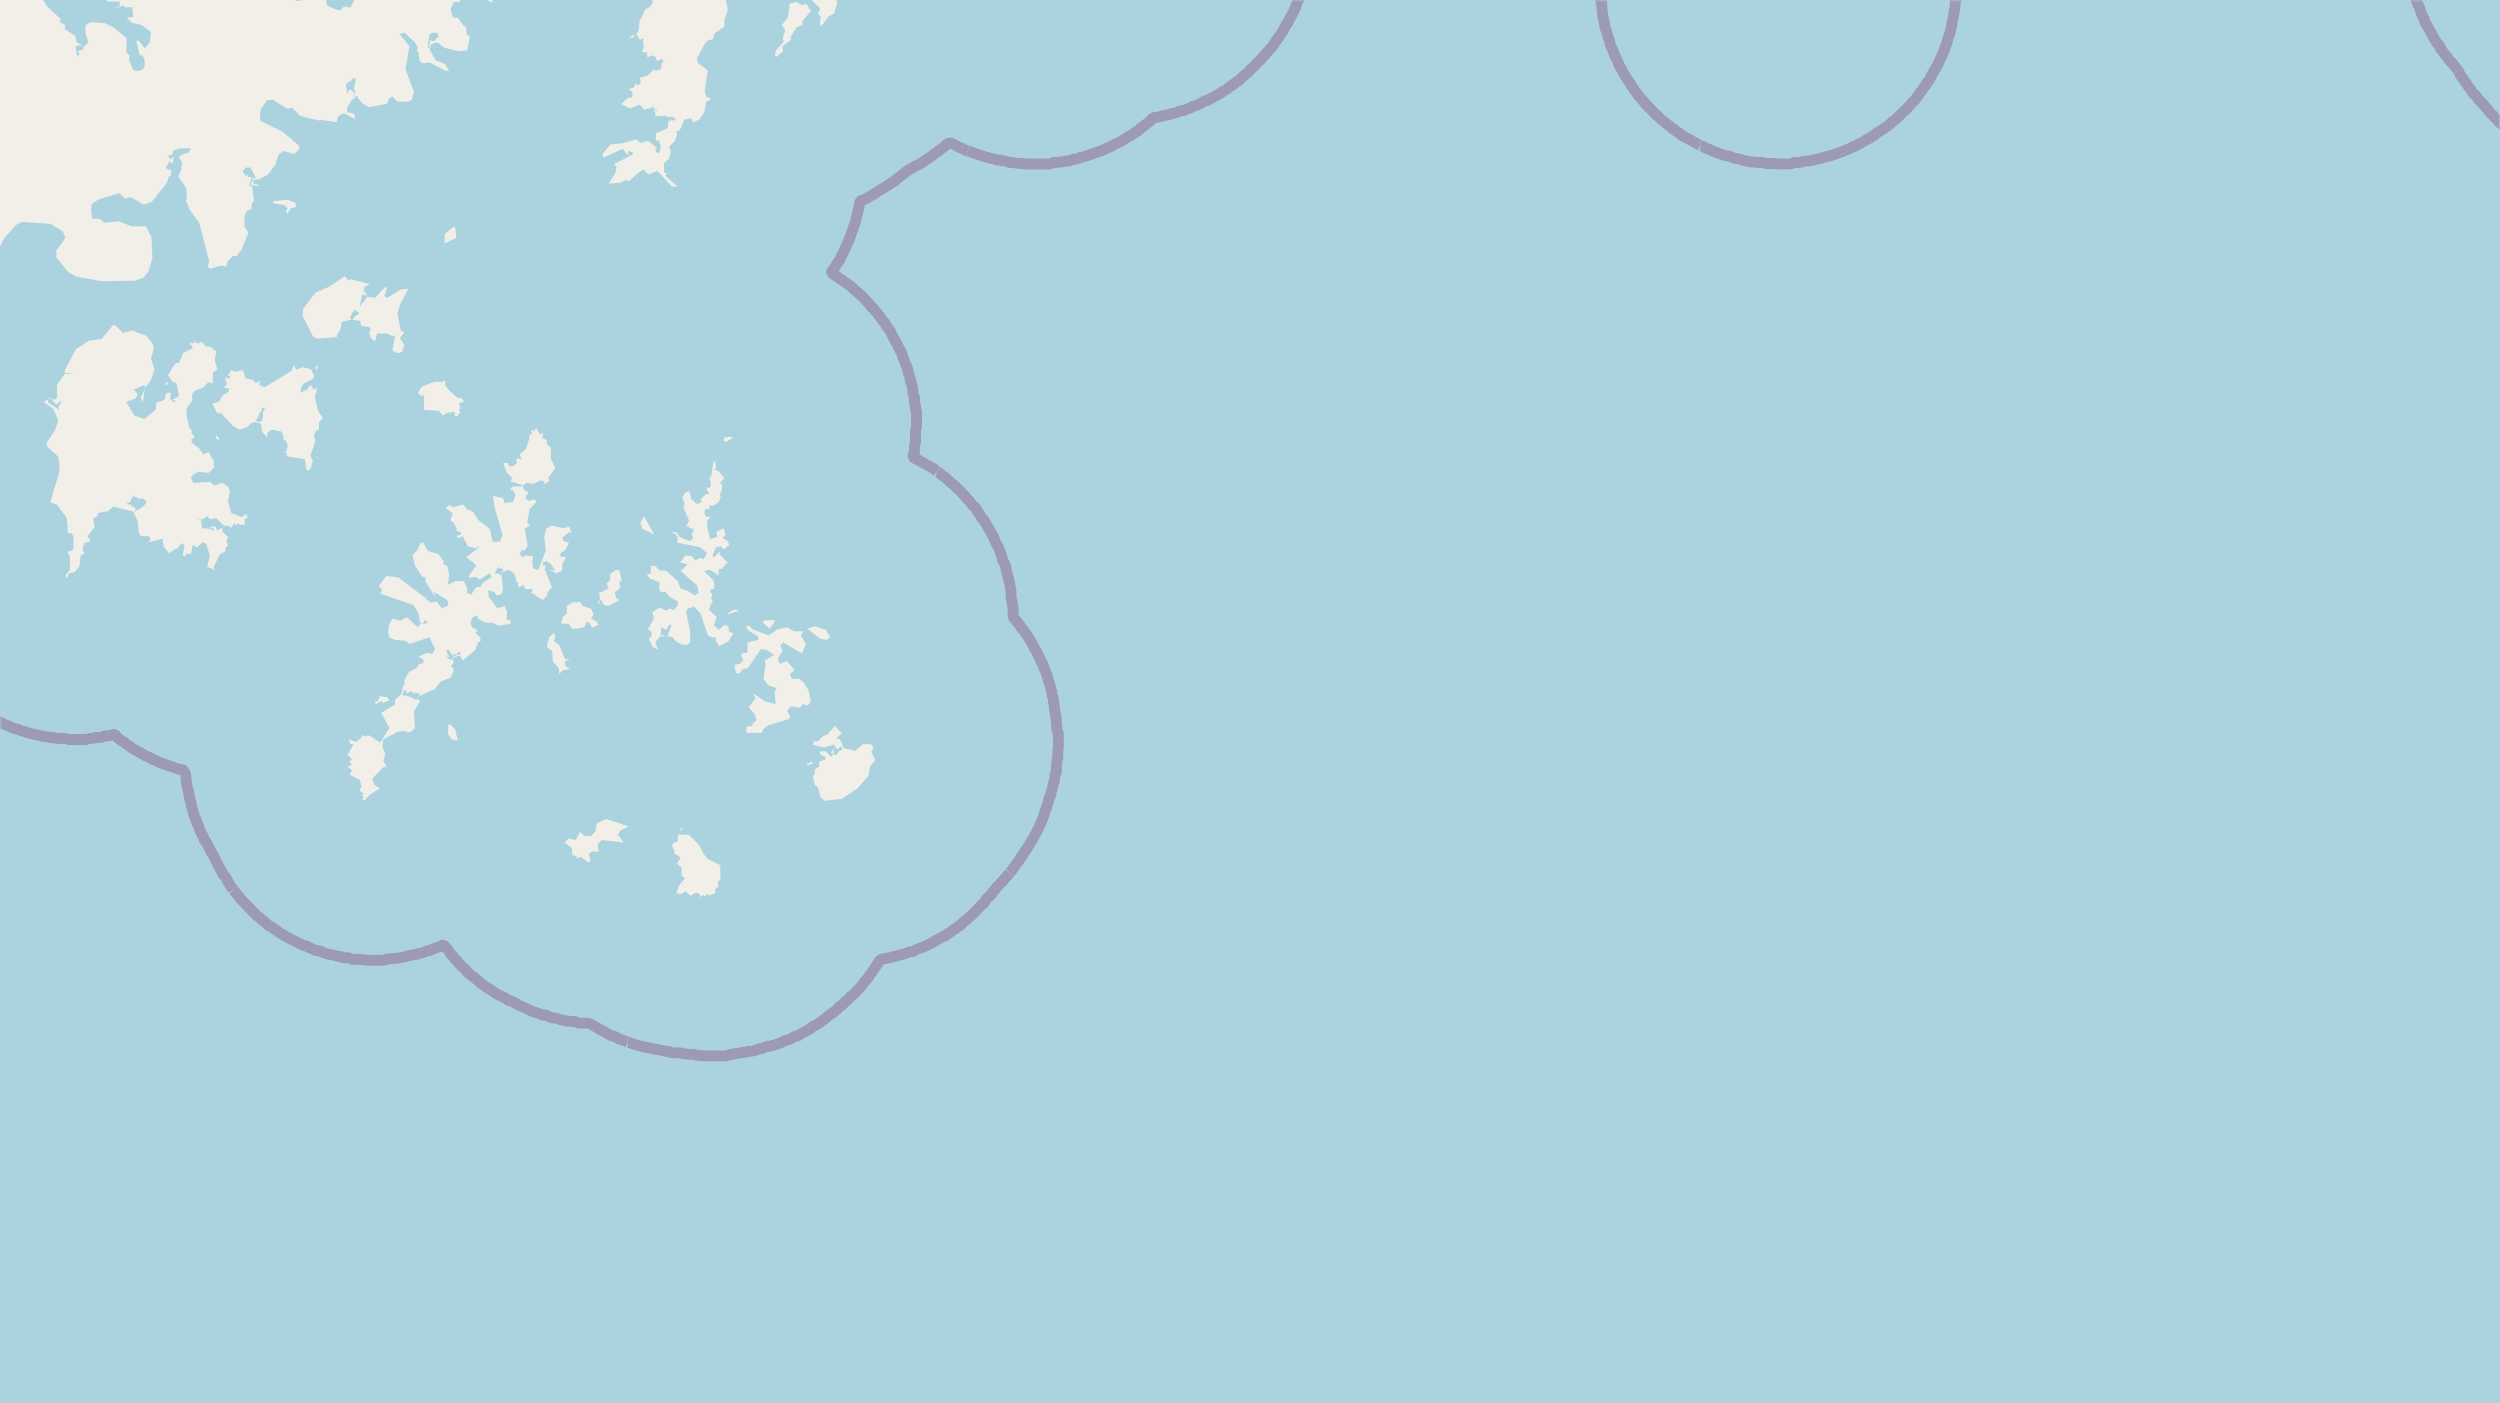 <svg xmlns="http://www.w3.org/2000/svg" xmlns:xlink="http://www.w3.org/1999/xlink" viewBox="0 0 497 279" xmlns:v="https://vecta.io/nano"><style><![CDATA[.B{stroke:#fff}.C{stroke:#8d618b}.D{stroke-linejoin:bevel}]]></style><filter id="A" width="100%" height="100%" x="0%" y="0%"><feColorMatrix in="SourceGraphic" values="0 0 0 0 1 0 0 0 0 1 0 0 0 0 1 0 0 0 1 0"/></filter><mask id="B"><g filter="url(#A)"><path fill-opacity=".5" d="M0 0h497v279H0z"/></g></mask><clipPath id="C"><path d="M0 0h497v279H0z"/></clipPath><path fill="#f2efe9" d="M0 0h497v279H0z"/><g fill="#aad3df" fill-rule="evenodd"><path d="M25.3 100v.3h.7v.1h.2v.2H26v.1h.4l.2.1.2.2.2.3v.1h-.3v.6-.3l.3-.1.1-.2h.3l.1-.1h.1v-.1h.2l.2-.2h.1l.2-.3h.3v-.1h.1v-.2l.2-.2h.1v-.8h-.3v-.1h-.1v-.2h-1.2l-.1-.1-.1-.2h-.5v-.2h-.3v.3l-.1.1h-.2v.2l-.1.2v.2h-.2v.3h-.5v.1h-.1zm43.5-82l.1.4h.4v-.3h-.1V18l.2-.1h.5v.2h.1l.4.4-.2.4.1.2.4.2h.3l.1-.2h-.6l-.2-.3v-.2h.3V18h-.2v-.7l.2-.7v-.4l.1-.1v-.5h.2-.9l-.2.6h-.4l-.2.1v.3h-.4v.7l.2.7v.2zm.5-1.1l.3.3h-.3v-.4zM80 138.1l.2.2h.7v.1h.3l.1.1h.2v.1h.3l.2.2h.2l.1.1v.1h.9v-.6h.1l.1-.2v-.2l-.3-.2h-.3v-.1h-.3v.3h-.1v-.2h-.3v-.2H82v-.1h-.7l-.1.3h-.4v-.4h-.1v-.1h-.1v-.1h-.3v.5h-.2v.3zm1.6-.3h.2zm.1.4h.2zm7.1-7.8v.3h.2v.2l.2.1h.2l.2.2h.2l.1-.2.1-.3.2-.3h.2v-.1h.2l.1-.1h.1l.2-.1h.5v-.5H91v.3h-.2v.1h-.6v.3H90l-.2-.3h-.1l-.1-.2-.2-.2v-.2l-.2-.2h-.4v.6l.2.1v.2h.2v.2l.2.2v.1H89l-.2-.3h-.1zm-38-46.7h.4l.1.1h.1l.3.2h.1v-.3h.4v-.3H52v.3-.4l.2-.1.1-.2v-1.3h.2v-.2h.1v-.4H52v.6h-.1v.2h-.2l-.1.1v.2h-.1v.4h-.1v.2h-.1v.2l-.2.1v.2l-.1.1-.2.2zm18.8-20.8v.3h.1v.2h.3v-.3.3h.3v-.1l.1-.2V63h.1v-.1l.5-.3h.2v-.2h.1V62H71v-.2l-.2-.1h-.5v.3h-.1l-.2.2v.3h-.2v.4zM98.3 114h.9v.1l.1.2h.4v-.6l.3-.3v-.3h-.2v-.1h-.6v-.3H99v.3h-.3v.5h-.1l-.1.1v.3h-.2zM342.6 0h175.9l-.2-.3.5-.7-.1-1.1-1-.4 1.3-1.9-.6-1.4.4-.6-1.4.2-1.4-1.6 1-1.2 5-2.2 2-1.8 2.2-3 .8-3 .7-2.8 2-1.7 2.7-.3 1.6.6.5.6.5 2-2 4.7-.6 3.5 2.3 6-.4 3.1.4.9-1.3 1.8-.2.7h88.5v-116.6l-1.3 2-3 3-1.9.4-1.5-.2-2.3-2.5-.7-1.5v-2l3-5.7 6-8.7 1.6-2v-137.5l-.4-.3-3.4 1.4-.8 1.1-.6-1.2-4-.5-1.1-1v-.7h.5l.6-1h.4l-.1.7.7 1 2-.7.5-2.1-1.2-.8.7-.3.1-1h.6l.2-.6-.2-1.8H458.6v.2h-.4l-.2-.2h-14.8l-.2.6-1 1 .4-.9.3-.7h-4.5l-.5 3-.5.1-.3 1.1.5 2-.2.4h-.8l1.1.4.6 1.6 1.3-.9.6-1 .7.6.6-.5 1 .2 1-1.2-.6.2h-.4l2.4-1.4 2.2-.1 1.3-1 1.6-.2 2.7-1.8 2 .2 1.7-1.4 3.1 1.8-.8.8-.9-.2-.2 1.7 1 .8.4-.6.3 1 .9.9-.6.9.4.5-.8 1.1-.3 2 .2.4-1 1.6.1 1-.4-.5-.3.7-1-.7-.2.5-.8-.3-2.1 1.2-1 1.7.5 1.7h-1l-.4.5 1.6 1.9.7 2.6 2 .5.4 1 1 .8 1.4-.4-.4 1.2.5 1.6h-.7l.4.4-1.2 1-.4-.2v.8h.5l-1.9 2.6-.2 1-2 .4-.6.7-1-.7-.4.4.2 1-.4.3.4 1-.5-.3-.3.5-.4-1-2.1.6v.4h-.7l-.4-.3-1.5.4.2 1.5-.7.2v.6l-1.8-1.6v.5l-.4-.3.4.5-.4.6.3.2-.3.1.4.3.9-.4-.1 1 .5.8.2-.4h1.5l1.6 1.6.4 1-.8 1 .8.6-.6.2-.8-.8-.7 1.2-.7-.4-.6.8-.4-.2-.4.8h-.3v.8h-.5l.5-.9h-.5l-.4 1.3.6.4-1 .9h-.3v.5l-1.6 1.6-3.7.2-.1.6-1-.8h.7l-.6-1.2-.1 1-.8.6v.4h-.7l-1.1-1.2-.2.7-1.2-.7-.8.6v1l2.8.9.2 1.5h1v1.8l1.1.2 1 2-.7 1 .7.2-.2 1-.6-.2-.4.4.6.3v.9l.8.3v.7h-.6l-.4.8-.3-1-.7.2-.8-1-.8-.2-.6.3-.8-1.1-1 .4-1.6-1-1 .4-2.3-2-.9.1.4.9-.2.5-1-.3-.6-.5.4-1.3-2-4-2.2-1.9h-.8l-2 1-.5 1.2.4-1-.8.5.7-1-.4-.4-.4.2h-.4v.3h-1.1l-.9 1.9.7 1.1.7.2v1l.2.5h.5v1l1.3 1-4.2 6.3v3.9l-.5 2.2v2.1l-.7.7.3.8-1 1.2v-.5l-.7-.1-.4.8.2.8-.3-.3-.6.5-.6-.2v-.6l-.5.2-.4-.6-.7-2.7.1-1.3-3.6-4.7.1-2.3-1.4-.4-1.3.1-2.3 1.7 1.1-1.3-.6-.1-1-1.5-.5-.2-.3-1.3-.6-.4-.9 1v1.1l.6.9 1.6.6.6 1.4v3.5l-1 2 1.1 1.5-1.1.2-.3 1.3-.9-.7h-2.7l-3.4 2.9-3 4.9-1.1 2.8-1.6 3.6v1.5l-1 1.4-1.3-2.7h-3.2l1.3-1-.8-1.1-2.9-.7-1.8-1.8-1.1.3.9.1-1.3 1.4.1 2 .5.8 1.9.2v1.5l1.3 1.6v.7l1 .8.3.6-1.1 1 .7 1.3-.5.6.3.5-1 .4-.8 1.5-.7.3-.6-.5-.3.4.3.3-.9.5-1.2-.2-.4 1.1-.6-1.3h-.6l-.4-.6-1 .1-.4-1.5-1.4-.5.2-.4-.4-.8-2.8-.3v-.7l-1.6-1.2-.1-1.7-.5-.7-1.4-.7-2.2-3-1.7-1.3-1-1.3-1.2-.4-.8-1.4-2.8-.3-3.1 1-2.6 2.9-.6 1.7.4 2.3.6 1.9.9 1.1 1.7-.2 1.4.5.2 3 .6 1.1 1.1 1.1v1.8l-.7-.3-.6-.9h-1.2l-3.6 2.8-1.4-1.8-2.2.4v17.2h.2l1.6-1 .6.5.3 2.2 1.7 1.8.5 1.2-1.7 3.3-.7-.2-2.1 1.2-.4.1zm82-39.3v.7l-.5-.6-.5.1zm3.6-8.4l-.4-.1-.4-1.4 1 .8zm-9-4.5l-1.1-.5.9-.7v-1l1 .9-.6.5.6.6zm5.5-2.6l-1.2-1.2.2-1h1l.9 1.2.4 1.1zm-6.2 11.3v-.6h-.5l-.3-.7h.6l-1.6-1.1.3-.1v-.8l.3-.2.9.9 1.7.3-.3-1.5 1-.4 1.4.2.2-1.5-1.6-1.1.5-.4-.2-.5.4.2 1.1-1 1 1.3-.3.2.1 1.5 1.3 2.2-1.2-.4-.3.7 1.7 1.4v.5l-1.2-.2-.2.6.2 1 1.2 1.5-1.7-.1v1h-.5v-.2h-.3l-.8-.7.6-.9-.3-.6-1.2-.3v-.4l-.5-.3zm9.4-8.2l-2.4-1.4-.2-1 1.6.6zm-59.7-91.7l1.6 1 .8-.3 1.6.1 3.4-1.4.8.7 1.5-.7 1.3.9 3-.5 2.3.6 2.2 1.7 1.8 1 .1.3h1.2l-.8.7.6.7 1.2-.4.9 1 1.2.2 2 2.4-1.8.7-.6-.6h-.7l-.3-1.5-1.1-.7h-3l-.9-.5-1.3.3-.4-.3-.4.5-1.3-.3-.8.3-.8-.7h-.9l-2.6 2-.8 2.5-3.3-.8-1.1.8.2 1-.6-.5-.1-.7-1-.4h-1.9l-1.4-.3-1.7.8-.1.4-.6-.6-1.9.1-1.8-.6-.8.7-.9-.3-.2.7-.7-2.7.4.2 1-.4 1.6-2.3v-1l2.6-1.8v-.5l.5.1.4-.5-.3-1 1.2.5v-.6l1.3-1zM390-172l.2-.7.8-.1-.7.8zm-34-1l-.2.4.4-1.2-.5-.4.8.4v.5zm-4.2 20l-1.8-.2-.4-2h1.6l1.1.9.5-.2.3 1.1-.6.4zm63.7 73.2l-1.8 1 .2 2.2-.6.6-.4 1.5.3 1 1 .1.3 1.4 1.2.6-.4 1 .4 1.8-.4.2.5.6-.4 1.4h-.4l-.4.8-.4-.9h-.8l-.1-.5-1.3.2-.4-.3.2-1.2-.5-.6.4-.3-.5-1.1 1-1-1.1-2.4.4-.8 1-1 .1-2h-.6l1.2-1.6-.2-.8.8.4 1.5-.7zm1.3 6.2l-.5-.2-.2-.5 1.4.1zm34-158.9l-.5-.5.4.1v-1l.3-.1zm-2-5.2l-.2-.6-.9-.2-.7.4-.8-.8.5-.6.6.3-.3.5h.5v-.4l1 .2zm11.1-15h-.8l-.4-.5 1-.4-.1.4zm-44.2 43.2l-.4.1-.7-.5h.8l.4-.4.5.4zm3.4-6.3l-.1-1 .6-1.1 1.8-.3-.4.6h-.5l-.8.7zm25.6-3.5l-.4-1-1.3-.3v-1.4l.5.8h1.2v.3h.3l.3 1.4zm-1.5-6.3v.8l1.2 1-.2.4-.6-.8h-2v.4l-1.4-.8.6-.6.2-1.3.5-.3h.8v.6zm13.4-37.8l-.9-.2-.7-.6 1.3.1zM391-185.5h-.1l.1-.3 1.7-1.9.8-.3-.7 1.3zm11.8-5.7l-.7-.8.3-.2h.7zm25.5-13.4l-.5-.3.3-.4.4.2zm-22.1 24.8l-.6-1h-.8v-.7l-.3.2v-1.2h.5l.2-.9 1 2.1.8-.8 1.3 2.1-2-1.2zM393-182l-1.1-.4-.4-.4 1.3.1zm0-.1"/><path d="M342.7-149.7l-3.4.6-1.3-1-5.6-.4-1.4.4-.7 1.1-.9.5-.2-.5-1.5-.2-.4.4-1-.2v.6l-.8-.5-.6.6.3-.9-.2-.7-2.4-1.3-1.3-2.5.2-1-.5-1.3-.9-1.1.2-.5-.6-.5-.7-2.2-1.6-.7h-1.1l-3 .8-2.6 1.8-1.4 1.4.3 1-.8 1.3-.8-.3-1.6.3-.3-.9-.8-.1-2.8 1.2H301l-2 1.8-1.3 1.9-.5 2-1.2.4-.2 1h-.8l-.4 1h-1l-.9-1.2-2.4.3-3.3 3.6.3 1.7-.9-.5-1.3.1-2.2 1.4-1.8 2.6-.7.1.3 1.6-1 .4v1.5l.8 1 4.6-2.2 2.2-.3 1.2-.7.8.2 1-.9 1.4-.5h2.1l1.6-1 .4.1.6-.8.6.2v-.4l-.4.1-.1-.5 1.3.3.6-.6 2.9-.7.5-.7 1 .8.9.1.3.5-.1.5h.6v-.5l.5.6 1 .2 1.8.1 1.1-.8.5 1 1.6.3-.6 1.1.6.6-1 .5-.4 1 .6 3.6.8.3.3 1h-.5l-.3-.7-.6.4.4 1.7.7.3-.2.6-.7-.5-.3 1-2 .6-.6.9v2.4l-.6.6-2.4.1-3-2.5-2.2.5-.4-.5-1.6-.3-1.3-2.1-1.1-.2v.6l-.4-.3-1.6.2-2.6-2.5-.5.6-1-.2-.7.4-.8-.8-2 .5-.7-.5h-1.1l-.9-1.3h-.6l-.3.5-.9-.2-.4-.8-1.1.1-.8 1-.5 2 1.1 1.5 1 .2.5-.6 1.4 1.6-1.1 3 .6.8-1.2 1.3-2.1-.3-.9-.6-1 .5-.7 1.3-2.4-1.1-2.6-.1-1.7.5-.3-1-1-.8-2.6-1.7-4-.5-.8.2-1.6 1.3-2.3 2.8-2 .2-1.4 1-2 3.2-.6 2.1-1.5 2.2-1 .8-.5 1.5-1 .2-2.4 3h-.5l-.2.2v.3l.5 4.2 1.2 1.4v1.1l-1.1-.7-.5-1.9h-.7l-1 .9-1 .3-1.6 2.1-3.6 1.6-.4 1.7-1.4.4-.7 2.6-1 .5.2 1.1-2.5 1v.9l-.7.2.6.8h1l-.4 1.5-.6-.1.5.9 2.1-.7-.7.6.6.7 1.2.2 1.3-.9 3 2 3.2-.2.2-.3-.6-.4.2-.5-.2-.6h-1l.6-.6-.2-.3-.8.3-.7-.4v-1.2l-1-.7.5-1.1v-1.4l2-2.2v-1l2.2-1.1 1-2 .8-.3.6-.7h.9l1.5-1.4 3.3-.4.6.4-.5 1.2v1.2l1.2.8-.9-.4-.4 1.9-1.4 3.4 1.1-.2 1-2.1.6-.7.5-1.4-.5-1.5 1-.5v.7h1.3l-.2.8.4.5-1.5 2.3.2 1.3 1 1.2-.5-.5-.4-.1v.2l.3-.1.4.6 1.3-.2.7-.5.7-1.6-.2-.5h-.6l4.8-2.7 1.6.2v1.1l.4.2h2.3l.2 1.4-.6-.6-1 1.4h-.6l-.1.7-.9.7v.5l-1 1-.2.7-1 1 .4.9 2.3-2.3.6-1.7.7-.2v-.9l1.8-.5-.3-.5 1 .8 1.9-.4h.1l1 .2.8 1.7h3.1v.6l.5-.3-.2.2.5.1v-.3l.4.8.1.4-1.2.5-.4 1.2.4.4h-.8l-.1 1.1-1.5.4-.6 1-.2-.4h-.6l-.5.4-.4 1.3h-.3l-2.5.8-2.6 2.1H261l-2.5 1.1-1.2-.5-.7-1h-2l-1.9-.6-.3.3 3 2.3-2 4.6h.9l1.9-3 1.7-.2 1.5.4.6.8 3.5.2-.3 1.4-1.4 2.5-2.4 1.3.5 1 2.5-.4 1.5-.6 1.7-1.8 1.5-.1.2-.1 1.1-.8.9-1 2.6-1.8 3.6-4 4.8-.4 1-.2-.3-.5.7.3-.2.4-2.5 1-.1.6-1.9.5v1.9h1.4l-.6.8-1.8-.5-.8.4-.6 3.6-1.6.4-1.4-.5-1.6.9-.1.5h-2.1l-.4 1.6 1.3.3-1 1.1-.3.1-.8.3-1-1h-.6l-3.4 1.6-1.2 1.1-.6-.4-1.2.6-.2 1.1 1 .6.3 1.4-.2 1.1-.7.3-.4 1-2-1.6h-.6l-.7-3.6.4-.2.3-3.7-.5-2.7-.6.4-.7 2.5-1 1 .3 1 1-1.1-1.1 1.2-.5 2v4.5l-.5-1.1-2.2-1.5-2 1.3 2.3.8-1-1.4 2 2.6.6 2.4.9.2 1.2 3.3-.6 4.8-2.7-1.4.5-.3-.5-.8.3-1.3-1.1-.4-.1-1.3-.6-.4.8-1.4-.7-.5-.8-2.2-.6.3.1 1.1-1 1-1.5-.6-.5-1.3-.6.2v2l-1 .9-.1.9 1.6-.4.6.4 1.8 3.4v1l-1.4.7-1.8 2.8h1.1l.8 1.6 2.1 2.2.9-.3.2-.7-2-3 .3-.9h1.2l.7 1 2.9.9-1 1.2.7 1.1-.7 2 1 1.1-.5 1.7-1 .7-.7 1.3h-.5l-.9-1v-.9l-.9-.7.2-1.2-.8-.2-.8-1.8-1.1-.8-.5-1.1-1.8-.3-.3.4.5 2.7-.5.9 1.3 1.1v2.8l-.4 2.2-1 .3-2.2-4 .1-.7h-.8l-.6-.8.1-1-1.2-1.4-.4-1.9 1-1.7.2.6 1.4.4 2.8-3 1.3-2.2-.3-.5-1.8 1.2-1.8 1.8-1.7.3-2.2 1.3h-1.2l-.4 1.3-.3-.2.2-.7-.8-.2-.3-.8.1-1.6.8-.9-.3-.6.2-.8 4.3-1.8-.8-.7-3 .5-1-.4v-2.1l1-1.4-.2-1-.8-.2.8-1.2 1-.2.2-1 .5.3.2-.4v.4l1.3.4.6 1h.6l-1-2.6.7-.7-.3-.4h-.9l.7-.3.4-2.1.7-.4.2-1.3 3-.7.9.4.2.8.5.2-.3-.4.7-1-.7-1.5-.8-.9-1.6-.7 2.2-.4.3-.5-2.1-.2-.7-.6 4 .1.4.5 1.3.4.3-.4.7.2v-1l-.6-.5.1-.5-2.4.2-3.1-.4-.3-.3-2.2.2-3.4 1.3-.2-.4-1.7-.5-1.4-.9h-.8l-.7-.6-.3.6.9.7v1l1.3.1 1.2.9.8 1.3h1.2l1-.3v.4h1.1l-.7.7.6.5-2.4 1.6v.6l-.8.1v2l-.4 1.4-1.1.6-1.1 2-.6-.3-.5.7-.8.1-1 1.3-1.4-.7-.5.6-.6-1 1-.6 1.4-2.8-.9-.6.3-1-2.3-.3-.2-.5-2-.5-3.3-.2.8.8.8-.2.2.6 2 .6 1.6 1.2.3 2.3-1.3.7-.7 1.8-.9.4v.5l.3.6.7-.6h.8l.8 1.2 1 .3 1.3 1.6-1.6 1-.3 1.1v.6h.8l-.8 3.5-1.6.2-.4.8-.4.2h-1.4l-1.7-1-.4.8.2 1.9.7.8 2.2-.2 1 .7.4-.6 1.2-.4 1.5.8-.3.8-.8.4-1.5 2.3-.2 1.3 2-.6 1-2 .5-.1-.4-.8-1 .2 1.1-.3.9 1.1-.2 1.4.6.8-.8 2.7.4 1.2-.6.2-.3-.4-1 .6-.7-.8-2.8.7.1 1.4 2.4.4 1.6 1.9v.8h-.6l-.9 1.2h-1.4v-.6l-1.4-1.3.3-.3h-.3l-.2-1-1.5.6-.5 1.8h-1l-.5.6-1.7-1.6.4-1.7.8-.8 3.5-.7.1.6h.8l-.2-1.5h-1.6l.2.6-.6.1-.4-.7-1-.3-.3-2.2 1.2-.3.2-.9-1.5-2h-.6l-.2.9-.8.5-.9-.9.2-.3-1.4-.8-.5 1h.5l.1 2.2-.5.6-.3 1.2-1.7 1-1.2-.4h-.3l-.4-2-1-.6.3-.5-.5-.7.5-.4-.2-.4-1-1.1-.6-.2-.3-.7v.7l1.1.6.5 1-1-.7-1 .3-1.2 1.7.2 1.8-2.8 4.6-1.7 1.4-1.1-.4-.4-.7-.5-.3.5.6h-.5l.7.4 1.3.4 1.2-.1-1.9 4.6v2.8l-.5 1h-.6l.5-2.7-2-.5.8-1.7-.7.7-1-.4.7.7v.5l-2.8-.3-2.7.6-1.4.8-.4 1.6 1 1.6-.6 3.2-2.5-.5-.6-1.3-1.7-2.3-.5-.1-.5-1.3-.9-.7h-.8l1 .3-2.4.5-3.7 2.1h-1.7l-1 1.1-.8 2.4-.6.2.4-.8-.5.2-2.3-1.2-4.4.3-2.2.8.3-1-2 2.2-.6 1.9.4.8-.5 1.2-.7-.3v.4l-1.9 1-.7-.7.8-1.8-.3-.2-1.6-1.1-1.8.4-1.3 1h-.8l-1 1-.2.9-1.5.6v4l-.7.4-.2 1.6.3 3.4 1 1-1.1.3-.2 1.3-.9.4-1.8-1.4-.6-2.2-.6-.8h-.8l.2-.8-1.2-.9-.6-1.6v-2.2l.5-.9.7-2.4-1-2.2 1-1.6.3-1 .7-1.5h-.9l.3-.2-.4-.5.2.5-.3-.4-3.2.1-3.6 2.2-.2 1-1.1 2.2.2-1.1-.3.1-.2-.4h-1.1l.8.2h.3l-.3.6-.2.4.2.2 1 1.4h-1.4l.3.6v.1l-.1-.3h-.4l.4.3h.2v-.4l-.2-.3h.2l1.4.5-.6.5.3-.4-.8-.1-.3.7-.3.8.3-.4.7-.9.1 1.3 1.9 1.3.9-.3-.4-.8.4.4 1.4 6.6-.6 1.5.9 2.6-.2 1.2v.6h17.3l-.6-1.7-1.4-1-.8.3-.8.9-.8-1.2 1.8-2.8 3.9-1.8-.3.6v1l.5.4-.1.4.9.3-.2.3.3.6.8-.3-.1 3.3.5.3.4-.5.7.9h176.4zM211.4-25.3l-.4-.4.3-.7.3 1zm-3-1l-.5-1 .5-.1.6.6zm-3.8 24.9l-.3-.2 1-.6-.3.5h.6zm7.6-19.3h1.5l1 2 1.4-.4 1.3 1.1 1.4.4-.5 1.7.5 2.6.7.6 1.8-.4 1.2.7.8 1-.3 1 .5.7-1.7 1.3-1.6-.6.8-2-.3-.4-2.3.1-.8 1-1.1-1.4.2-.4-.3-.3-2.4.5-.8-1 .1-1.3.7-.2.2-.8H213l-1-1.1v1.1l-3.1 1.5-1.7 2.3.5 1.4-.7 1.3-.9.5.5 1.3 3.4.2-.2 1-1.9.5-3.1-.5-1.1-2.7.7-2.6 1.7-2.6-1.1-1.8.2-.8.9-.7.4-1 2.2-.1.3.3 1.6-1.3h1l.2-1h-1v-.5zm-67.7 9.2l-.5-1 .2-1.3.5.5v1.7zm14.3 3.9l-1.1-.5v-.7l-.9-.9.9-.6v-.7l.5 1.4.8.5zm27.2-3.7l-1-.5v-.1l1.3.1.2.5zm-4.8-5h1.3l.1 1.1h1.1l.8.7-.3.8-1.5.6v.9l.3.5h1.3l.4 1h.5l.3.7h-1l-2.3 1.5-2.4-.5-2.1-2-1.4.5-1.1-.6 2.3-2.6v-.8l1.2-1.3.5-2zm4.8 1.9l-.5-1h2.2l-.6 1zm-43.7-2.5v.6l-1.1 2-.3 1.3.2-1.6 1-1.6-.1-.8zm39.7-1.7l-1.1-.5.1-.4.7-.3.7.4zm99.7-44.7l-1.5-.4-.5-.7-2.1.1-.6-.9.8-.5h1.5l3 .3 1.6-1.9v1.6l-1.9 1.3zm38.8-26.5l-.5.1.3 1-.5.7-1.5-.9.3-.1-.3-.5zM309.8-91l.3.6-.5.2v-.8zm.3-14l.7 1-.1.5 1.6.5-.3.8-1.1.5v1.3l1.2 2.1 1.3 1-.4.3h-1l-1.1.3-.2 2-.7.1-.9-1-1.5-.7-.8-2.4-1.5-.4-1.7.7.1-1.3-1.3-1.1.6-.8.9.1 1-.4 1.4-1.9 2-1 1.5-.7zm9.7-25.7l.7.2 1.6 2.4-2.6 1.1-.1 1.6-.7-1.4 1.5-2.7zm-78.5 60.6h-1l.7-.4h-.8l1.4-.2.2.5zm-8-17.8l-.4-2.4.4-.6 2-.4.7 1.5-1.3 1.8-.5-.3zM129.8 0v-1l.9-1.1.8-2.4 2-.5.4-1 .5 1.3 2.1.3-.7-.3V-5l-1-.3-1-.8-1.1-.2-2.7-3-3-1.4v-.6l.7.4h.6l-1.3-.5-.3-1.4-1.1.1.8-.5-.7-.6.3.7-.6.4 1.2.3-.4 1.2-.8-.5-.1.1.7.4.5.6-4.3-2.1.3-.3h-3l-.3-1.5.3 1.5-2.6-.5-.4.5-1-.6-.5.2-.9-.6h-1.8l-2.3 1.7v-.5l-1.4 1 .4 1.8 1.1.4-.9 2 .8 3-.4 1.1-1 .7v.7l-1.3.9-3-.5.1-.5-.7-.8-1-.4-.9-1.6-.8.2v-.5l-.6-.5-.4-1-1-.9-1 .3-.7.7 1.2 3.4-.7 3.3zM97 0l-.5-1.2-.8-.5v-.9l-.9-1-2.8.8-.8 1.4.6 1.2-.3.3zm0 0"/><path d="M63.6 279h279.1V0H166.2l.3.3-.7 2.4-1.1.6-1.5 2-.2-.8.2-1.2-.6-.6.5-1-1.6-1.5V0h-17.2l.4 2-.7 2v1.3l-2 1.4-.3 1.1-.9.2-.7.7-.9 1.7-.7 1.3.3.9.4.3 1.5 1.1-.6 4.1.3 1.1 1 .5-1 .5-.4 2.2-.8 1v.3l-1.4.6-.5-.8-1.3.3-.8 2-.8.4.2.5-.4 1.3-1.2 1.2.4.8-.4 1.5-1 1v1.9l.5-.1-.2.7 2.4 2.1h-1.1l-2.6-2.8-.4-.3-1.7.7-.9-1-.7.3-2.3 2-.7-.2-.8.5-2.5.2 1.3-2 .3-1.5-.5-.2.2-.3 3.5-1.8v-.4l-.9-.3v1l-1.1-1.4-3.8 1.7-.3-.6 1.7-2 2.3-.2 2.8-.8.8.7 1.5-.4 2 1.5-.5-.1.1.8.6.3.4-1.3-.4-1.2-.6-.1v-1.4l2.3-1 .3-1.9v.4h.5l-.5-.5.7.5.7-.2-.7-.6-.9.1-.4-.3-2.2.1.1-.7-.6-1 .4.5h.2l.2.3h.2l-1-1 .7-.5-1 .8-1.4.3-.8-1-2 .8-1.7-.9 1.4-1.3h.7l.2-1-.8-.7 1-.3.4-.8.3.4.7-.4-.2-1.1 1.6-.5 1.2-1.2.4.3 1-.4.2-1.3h.5l-.6-.7-.9.4-.3-.8-.6-.3-1 .4-.1-1h-1l.4-1.1-.2-1.3h.3l-.4-.4-.5.4-.7-1.3.5-.7.1-1.7 1.2-2.5.6-.2.8-.9V0H97.9v.5L97 .1V0h-5.4l-.4.4h-1l-.6 1.4.4 1.7h1l1.2 1.7h.4l.2 1.6.6.5-.5 2.7-1.7.2-2.8-.7-1.3-1h-.6l-.8.3-.3 1.1-.2-.3.2-.3-.1-.5.2-.2-.1-.6.9.2.9-1-.3-.7h-1l-.6.5-.2 2v.5l.4.5 1.1 2 1.8.7.9 1.3-.6.1-3.4-1.7-1.3.2-.6-.5-.2-1.8-.4-.1.3-.7-.7-1.2-2-1.8-1 .2 2 2.5-.8 4.6 1.7 4.4-.4 1.6-.7.4H79l-1-1-.7.4-.3 1-3.6.7-1.4-.8-1-1.3-1 .6-1 1.6v.9l1.4.3.2 1-1-.4-.9-.6H68l-.8.6-.3 1.1-3.3-.5v34l1.8-.8 3-2h.3l.5.7.6-.2 3.7 1-1 .5-.2.7.7 1h-.7v-.4l-.3.3-.5 2.4 1.5-2 1.6.2 2-2.2.3.3-.5 1.6.6.3 2.6-1.6 1.6-.2-1.7 3.2-.5 1.8.7 3.4.7.2-.9 1.2.9 1.4-.5 1.4-.9.2-1-.5.6-3.2-.4.4-1.2-.6h-2l-.4 1.4h-.3l-.6-.6-.3-1 .3-.6-.3-.5-1.6-.2-.2-1-1.7-.3-1.9.5-.4 1.7-.6.7v.6l-3.4.3v15l.6.7-.6.8zm70-110.7l.2-.7.9-.3.1-1.4 2.2.1 2 2 .9 1.8.9 1 2.4 1.2v3l-.5.2.1 1.1-.7.5.2.7-1.3.5-.5-.3-.3.5-.5-.3-.4.5-.2-.6-.7-.4-1.1.7-1-.9-1.1.6-.7-.3.5-1.5 1.2-1.4-.7-.5v-1.6l-.9-.8.7-1.2-1.4-1 .3-.2zm-21.2-.7l-.3.2h-.1l1-1.1 1.5.3.8-1.6.9.8h1.3l.9-1 .2-1.5 1.9-.9 4.5 1.5-1.5.7-.7.9 1.2 1.6-4.3-.5-.9.8.2 1.5h-1.3l-.7.5.4 1.2-.4.5-1.5-1.1-1 .2.2-.4-.9-.2-.1-1.4zm22.9-2.9l.3-.2-.2.8-.1-.1zm-60.8-25.2l.7-.2.3-.9 1.5.2.4.6-1.2.5-.5-.3-1 .6zm14.3 4.8l.7-.3 1 1 .5 2.2-1.2-.2-.7-1v-1.6zm71.6 7.6l1-.5.2.4-1.1.4zm5.8-1.7l.7-1 .6-.1-.3-.8-.8.7-.6-1-2 .6-2.3-.6.5-.7.6.1.9-1 1-.4 1.5-1.7 1.3 1.5-1 1 .7.2.7 1.7 2.3.6 1.6-1.4 1.6.1.5.8-.5.6.8 1.7-1 1.2-.4 2-2.1 2.4-3.1 2.1-3.5.4-.8-.8-.5-1.9-.6-.4-.4-1.8.4-.5v-.8l.8-.6.1-1 1.2-.4v-.5l-1.1-.6v-.5l1.1-.1 1.1 1.2.5-.6-.5-.2.5-.9v1zM88.4 48.4v-1.9l1.6-1.3h.5l.2 2.1zm70-48l.9.6 1-.2.9 1.4-1.7 2V5l-1.1.4-1.2 1.9V8l-1.7 1.2.2 1-1.3 1.1-.4-.3.3-1 1.5-1.7-.2-.8.5-1.5-.7-1 1.2-1.5.4-2.8zm-33.3 7.2l.3-.4.8-.3-.2.5zM89 82l-1 .6-.7-.9-3-.2v-2.9l-.6.1-.6-.6.7-1.2 2.5-1H88l.5-.3v1.1l.9 1 1.4 1.3 1.1.2.3.6-1 .4.4 1-.4.2.3.5-.5.8h-.6V82l-.4-.2-.4.2zm55.5 40l1.6-.9.8.3-2 .7zm-25.7-2.4l.5-.4-.2-1.3 1.9-.9-.4-1 .7-.7v-1.2l1.1-.8h.7l.5 2.1-.5.3.2 1.1-1.1 1 .4 1.3h.4v.3l-2.1 1.1-.9-.3-.5-1-.5.3.3.5v.2zm41 16.1l.9 1.5.5 2.2-.6.9-1-.3-.6.7-1.7-.3-.8.8.6 1.4-.4.4-4 1.2-.9.7-.4.8h-3v-1.2l1.2-.2v-.4l.8-.7-.4-1.3-1.2-1.3 1.4-1.8-.5-1 2.3 1.6 1.8.5h.4l-.2-2.2.4-.9-1.6-.5-1-1.3.4-3-.2-.7 1.9-1.1-1.3-.9-1.3-.3-2.6 3.8-1 .2-.7.9-.7-.1-.3-1.6 1.2-.3.6-.7-.5-.9.3-.5h1v-2.1l2.1-.5v-.7l-2-1.2-.4-.8.6-.1.9.8 3 1.1 1.8-1.2 1.9-.4 1.3.8h1.9l-.5.8 1 1.8-.8 1.8-3.7-2.2-.6.6.5 1.1-1 1.5.4 1.1 1.4-.6 1.6 1.8-1 .8.5 1 1.3-.1zm.7-10.7l1.5-.5 2.2.7.8 1.5-.7.5-1.2-.2zm-9-1.4l.8-.3h1.9L153 125zm-40.3 4.7l1.1 2.7h1l-.9.4-.1.9 1 .7-1.5.3-.6.7-.1-1.1-1.2-1.4-.1-2.1-1.1-.8.5-1.9.9-.9.3.7-.3 1zm-.5-14.4h-.3l-1.7-.9 1.7.6-.9-1.5-.8-.5-.8.2v.5l.6.2-.2.7 1.4 3.5-1 1.3.2.3-1 1-2.3-1.5.4-.7h-1.6l-.3-.8-1.1.5v-1h-.3l-.4-1.7-1.1-.8-1.3.4-.2.5.3 3-.3.9-1 .3-.4-.7-1.2-.4v1.2l1.7 2.4 1.4-.3-.1-.6.7 1.6-.1 1.6.8.2v.6l-2.4.4-1.1-.6h-1.4L95 123l-.1-.7-1 .5-.4 1.2.5.9-.4.1.5-.2.9.6-.5.4 1 1v.8h-.4l-.7 1.7-2.4 2-.6-1-1.3.4-.1.5.2.6-.6.6.4.3.2.7-.6 1.3-2 .8-1.2 1.5-3.1 1.4-.3.6.5.4-1.2 2 .2 3.3-1 .9-1.4-.3-1.1.2-2.8 1.5-.2 1.4.6 1.5-.4 1.3.6 1.2-.7.2-2.1 2.2.5 1.3 1 .6-2 1.3-.9 1H72l.3-.5-.4-.4.5-.3-1-.6.5-.8-.4-1.4-2-1 .5-.9-1-.7 1-.3-.6-.7.6-.4-.9-1 1.2-2-1-.2h.4l-.4-.8 1.5.5 1-.8.2-.6.4.3 1-.2 2.1 1.4.5-.6 1.4-2.3-1.6-3 2.7-1.6v-.9l1.4-1.4.1-1.1.5-.8-.2-.5 1-1.8 1.5-.8.4-.7 1-.3v-.7l-1-.6 1.7-.7 1 .2.6-.9-1.1-2.4-4 1.3-.8-.6-2.1-.2-1.3-.6.3-.2-.4-.6.3-1.8.7-1 1.5.4 1.3-.7 2.1 2 .7-.7h1l.3-.2-.5-.6-.5.8-.5-.3-.3-1.8-1-1.6-6.6-2.3.4-.7-.7-.8 1.5-2 2.4.3 5 3.8h1.1l.2.4.4.6-.7-1-.7.2-.5-.3 1.6 1.3 1.2-.2 1 1.3 1.2-.4.1-.8-.3-.5-2.7-1.6.5.9-.4-.3-1.6-2.6v-.8l-.7-.2-1.4-2.1-.5-2.1 1-1.1.6-1.3.5-.2.9 1.7 2.2.7 1 1.4-.1.5.8.4.4 1.8-.3 2 1.5-.8h1.7l.7 1.5-.1.9.9.3.9-1.4 1-.2.3-.7 1.8-1.1-.3-.9-2 1.3-1-.6-.8.3-.5-.3 1.6-2.2-2-1.7 2.6-1.9-.7-.2.4.5-2-.5-1-2-.9.4-.3-.5.8-.2.1-.4-1.1-.5.2-.3-.7-1.3-.6-.3.5-1.4-1.4-1.1.7-.6.8.4 1.9-.5.9 1 1.1.4 1.1 1.7 2.3 1.8.5 2.5h1.5l.5-1.4-1.6-5.5-.3-2.2 2 .4.3 1 1.7-.2.5-1.4-.6-1h-.6l.7-.7h1.6l.4-.2-2.5-.8.3-.7-1-1-.8-1.9 1-.1.1.7h.9l.7-.6v-1l1 .2-.4-1 1.2-.9.8-2.4-.2-.3.7-.6-.3-.6.6.2.5-.6.7 1.2.7-.2-.2 1 .9.4v.8l.8.7v2.1l.9 2L109 95l.2.7-1 .6v-.6l-.8-.2-1.3.7-1.5-.2-.6.5v.7l1.1.8-.6.6.1.6.5.4 1-.3.6.4-1.4 1.5-.5 2.6.5.7-1 .7.6 3.2-.5 1h-.7l-.4.8.6.6.6-.4 1.5.2-.2 1.2.2 1.2 1 .3 1.5-3.8-.3-2.8.4-1.6 1.1-.6 2.3.5 1.2-.3.4 1.3-.5-.2-1.3 1.1.2.6 1.1.4-.7 1.4-1.1.8.2.6h.8l.1.4-.6.9-.1 1.5zM113 124h-1.4l.3-1.4.8-.6v-1.5l1.2-.8 1.1.1.2-.3.7 1 1.6.5.5 1.1-.5.9 1 .5.5.7-1.3.6-.5-1-.5-.2-.6 1.1-1.5.3h-.8zm19.7 2.5l.8-2.3-.6.1-.4 1-1-.6-.2 1.6h.4v-.6l.1.6.8.2h-1.3l-1 1.1.5 1.6-1.1-.6-.7-1.6.6-.6-.1-.8-.7-.5 1.2-2.1-.3-1.3 1.4-.9 1.3.6.8-.4.7.3.8-.9.1-.8-1.8-1-.7-1-.9.2-.4-.8.2-1.2-2-.8-.6-.8.8-.2v-1.5h.9l.8.9 1.4.1 2.2 2 .6 1.5 1.7.6 1.1.8.8-.6-.3-1.4-3.3-2.9 1.4-1.3-1.5-.4 1.1-1.4 1.3.2.6.8 1-.5.6.3.8-1.2-1.4-1.2-4.5-.9v-1.2l-.6-.7h-.4v-.3l.7.1.8 1 2 .8.6-.6-.3-.8.5-.9-1.5-.7.5-1.1-1.1-2.5.2-1-.5-1.1.7-1 .7-.3.5 1.7 1 .9 1-.4-.2-.6 1.1-1h.6l-.7-1.4.5.3.5-.4v-.8l-.3-.7.4-.6.4-2.6.4-.4.1 1.4-.3.3 1 .5 1 1.3-.9.9.5.4-.2 1.5-.4.2.3.6-.4 1.1-1 .7h-.9l.1.7h-.9l-.2.8.4.8.9-.1-.7.9v1.3l.6 2.3 1.4-.5-.2-.9 1.4-.8.5 1.3-.7.6 1 .6.4.8-1.1.9-.6-.6-1 .2-.7 1.8.5.1 1-1.1v.7l1.7 1.7h-.7l.2.3-.7.5.4.1-1.1.3v1.2l-1.9-1.2-1 .4 2 1.9-.2.2.2.3v1l-.9.3.5 1-.3.7.4.3-.8 1.9 1.6 1.5-.6 1.6 1 .9 1.1-1 .8.3.1 1 .9.4-1 1.6-1.9 1-.7-1.4.2-.4h-1l-.7-.4-1.4-4.3-1.3-1.4-1.3.4-.3.6.8 4v2.1l-.6.5-1.1-.1-1-.5-.9-1zm-5.4-22.5l.7-1.4 2.1 3.7-2.4-1.2zm16.9-17.2l.2.2.5-.2.9.2-1.5.9-.5-.4zm0 0"/><path d="M342.6 279h279V0h-88.2l-.5 1.3-.7.4.2.7-2.6 1L526 .2l-2.5-.2-2.1 1-2.7-.7-.3-.3H342.6zm-279 279h279.1V279h-279zm0 0"/><path d="M342.6 558h279V279H342.7zm-558 0H63.7V279h-279zm0-279H63.7V83.6l-.3.4v1.4l-.5.2-.5.8.3 1.3-1 2.9.5 1-.4 1.4-.4.5-.5-.1-.3-2.1-3.6-.6V90l-.7-.2.7-.1.2-1.2-.5-1h-.4l.1-.5-.4-1.2-2-.4-.9.7v.9l-1-1.2-.2-1.5-.8-.4-1 .1-1.1 1-1.4.4-1.4-.8-2.2-2.4-.4-.3v.4l-.5-.3-.9-1.8 1.3-.3.8-1.3 1.2-.8v-.6l-1-.1.6-.7-.4-1.4.9.3.2-.7-.5.2v-.2l.5-.6v-.5l1 .4 1.5-.3.5 1.6 1.4.3.7.7.7-.6v1l1 .4 5.4-3.3.3-1 .7.2h-.5l.4.6 1.3-.5 1.6.4.6 1.2-.1.7-2 1-.5.9v.8l1.2-.5.7-1 .8 1 .6-.5-.5 1.9.6 2.7.5.8V67.3H63l-.7-.3-2.1-4.1v-1.4l2.5-3.3 1-.5V24l-2.3-.5-1.8-.5-1.5-1.6-1 .2-2.9-1.8-1.2.2-1.2 1.8-.1 2.2 4.5 2.2 3.3 2.8v.6l-1 1-2.1-.6-1 .7-.7 2.1-1.4 1.9-1.9 1h-1v.9h.6l.8.4-2-.2.6-1.5.5.1-1.1-2.1h-.9l-.7.7.8 1.2.2-.5.2.5h.7l-.6 1.7.6.1.4 2.8-.5.8v.9l-1 .5-.4 1v2.2l.8 1-1.4 3.5-1 1.2h-.7L45.2 52l-.2 1-1-.2-2.2.6-.5-.3.3-1.1-2-7.7-1.9-2.6-.8-2 .3-.1-.2-2.3-1.6-2.2.6-1.2.2-1.7-.7-1 .8-.5 1.2-.4.5-.8h-2.2l-1.3.4-.2.8-1 .3.7.7.6-.7-.3 1.6-.6-.6-.4.9H33l.2.7.8.2v1l-.5.4-.3 1.1-3 3.8-1.6.6-2.6-1.5-1.1.3-1.2-1.1-4 1.2-1.4.9-.2.9.2 2.1h1.6l.8.8 2.9-.3 2.6 1H29l1.1 2.1.2 4.2-.8 2.7-1 1.2-1.6.6-6.7.1-5-.9-1.6-.9-2.4-2.9v-1.4l1.8-2.5-.5-1.3-1.3-.8-1.2-.7-5.7-.4-1.2.7-2.3 2.6-1.2 2.4-.2 1.2-2.1 2.8-.3.8.2 1.4-1.5 3.1-4 2.3-3.8 3-3.7 2.2-6.9 2.4-.5.8-.8.3-.6 1.1-2.1 1-1.5 1.6-.6-.4-1.2.6-.5-.4-.8.6-.3-.7-.7.6-2.1-.6-.3-.4-2.9.3 1.3-.7.6-2.1-1.4-1.6h-3.2l-4 1.2-2 1.2.5.7-.9.3-1-.4-1.7 1-.1.5-3.2-.3-.4.3-.5-.8-.8.2-1.3-2.9v-1.4l2-2 .4-1.3-.1-.6 1-1.4-.1-1.8.5-2.9-.4-.8.4-1.6.6-.8-.6-2 .5-.8v-1.2l-.5-.6-.6-.1-.2.4-.6-.3 1.5-.6 1.3-1.2 2.6-3.8 1-.7 1.2-2.6v-1l2.1-3.4.9-.4 1.3-1.4 1.2-3.4.5 2.3 1 1.1V37l1 1 1 .2v1l.8.2v1.2l1.1 1 1.4-.7.1-.9-.6-.4.7-.6.5 1.1v1.5l.9 1.1 1.5-.3 1-.9 1.6-.2-.6 1 1.5.2.4.7 3-.3v1.4l.6.2 1.3-.8.2.3h1.4l.3.5.4-.5.7.1-.5-.1 1-.7-.9.2-.4-.3.8-1v-.7l-.6-.5h-1.2l-.5-.6-1.4-.4-.7.4-.4.6-1 .3-1.7-.3-.6-.7-1.6.4.1-1-1.5-1.2.1-1.7-1.6-.4-.1-1.5-1.7-1-.4-1.7-.6-.7-1.5-.5-2.7-.3-2.4 1.5v-.6h-.2l.2-.6-.4-.5.8-.4-.3-1.6-1-1.2-1.5-1-5.4-1-3.6-.3-3.5.4-7.5 2.3-2.4 2-.2.7.7 1.8-.7.2-.6-.6h-1.4l.7.5.8-.4v.8l.3-.2-1.5 1.1.3 1h-1l-.4.6-.9.4v-.3l-1.2 1-1.5-.6-.3.8.7.7.6-.5 1.4.8 1.2-1 .4-1.1h.1l-.2 1.2.9.6-3.5 2.4-1 2.7.6 1.2-3 1.6 2-2.3-1.1.6-1.5 1.7-.4 1.4-.9.8v.7h.5v1l.5.7h.7l-.4.6.5.7.8-1.7-.2 2.4.6 1.6-1 8 1.3 3.2-1 2.1-5.3 7.7-2.1 2.2-1.6 3-4.5 6.1-2.6 2.6-1.7 4.5-.2 3.1-.1-1.1-.2 1-.4-1.1.2-4-1 1.8-1.3-.1-1.2-2.7 1 3.2h-.6l1 .2h-.4l-.7.4h1l.6-.9v1.1l.8.5.4 1.8 1 .3-.2.6-.8 1.1h-1.3l-.3 1 .6.3-.9.8.1-.1-1.5-.2-.6-1h-.6l-2.7-2.4 1-.3 1 .5 2 1.9 1.2-.9.3.5.5-1.5.6.3-.4-1.2-1.3.4-.6-.3-1 .3-1.6-.4-1.3-1.2.2.4h-1v.6l-.4.3-1.8-1.2-1 .3-1.4-.5-2.1.5-.8 1.4.2 1.1h1.5l1.5 5 1 .7-.3 1.3-.8.5-.7-.2-.3 1.2 3.1 1.1h1.5l1 1.4-.4.9.7 1.6-.5 1 2.3 2.2-1.3 1.1v.9l-.8 1.5-2.9 1.8-3.1.5-2.9 3.5h-.6l-.1-.8-2-2.1-2.4-2-2-.6-.6-1-.8-.8.8-1.3 2.2-.7.2-1-1.4-.6.1-1 .7-1.4 1.5-1 .6-2h1.2v-1.4l-1.9.9-.6 1 .6.8h-.8l-.7 1-1.7-.3-2.2-.4-2.5.5-1.1 2.9-2.2 1.7-1.1 1.5-.8 2.8 1.7 2.3.6.2.5-.4-.7 1.2v1.1l1.8 2.6-2.8 6-1 1-2.6.5-1.9-.3-1.2-1-1.7-2.2-1-3.4-1.2-.6 1.2-.2 1.1-1.6.7-2.1-.5-.1-1.5 2-1.2.7-.1 1.3.6.4-.5-.2-.1.4h.5l-.6.6.4.3v-.3h.2l-.2.3h-.4v1.1l-1.1 1.5-4.3-.5-2.2.9-.2.7-1-.1.5-.2-.4-.5-6-3.2-1.9-2.2-.5-1 .2-.8-1-1.5-.3-2-1.3-1.1.6-.7-.2-1.3 4-.8 1.7-.8 2.2 1.2.3 1 1.2 1.7h.9l1-.4.6 1.2 1.7-.8v.5h.5l.7-.8.6.4h.9l.8-.9-.5-.8-2.2-1-1 .3-1.2-.2-.2.3-.5-.3-2.4-2.9-1.6-2.8-4-2-1.2-4.1-1.6-11.6-6.9-3.3-5-.7 1.3-1 1.6.6 1.8-.6 1.3.2-1-2.1 1.5.3.9 1.4V85l-.7-.3.5-.7-.7-.5-.8.9-.6-.8-.5.4v.4l-1.3-1.2-2.3.4-.8-.1.7-.1-.8-.7-1.2.3-2 1.1-2.2 3.2-.5 1 .5-.5.5.2-2.1 3-1.4 3.7-.7.7v.3h-.3l-.2.3h-.2v.1l-.2.1h.2l.2-.3.4-.2.8-.7-.5 3.3.5.9 1.4.6.5 1.7 1.4.4h.2l.1-.2h.2l-.3.1-.7.2-.6-.2 1.2.5.6-.8 1.1.7.4.8 1.6.5 1 1.1-.8-1.4-.3-1.6-1.3.2 1.4-.3.9 2.4 1 .4 1 1.7v1.2l.7 1.6 1.3.7.2 1 .7.7v1.3l-1.1 1.6-1.3-1.1 1.2 1-1-2.7-1-.1-1.3-.9h-.3l.7.5.5 3.7 1-1.5-1.3 2.4v2.7l2.5 2.5v3l.8 1.4-.2 1.4.6.6.3 1.5.6.6v1.4l1.2 1.8-.2 7.5.5 1.4 1.4.7-.2 1.1-.9.4-2.1-1-.4-2-1.9-1.6-1.7-1.8-2.3-.7h-3.4l-2.4.8-1.1 1.5 1.2 2-.3 1.1.3.7-1 .2-.6 1.4-1-.4-.8.3-.1 1-1.1 1.1-2.5.9-2.4-1.3h-1.2l-1 .6-.9 1.6-1 .3-3.9-1-1.1-1.5-.3.2-.2-.9-2.4-.9.6-.8-.6-1 .2-1.4-3-2-1.6-3.3.2-2.5.8-.5h.5l-.8.3v.4h2.1l2.4 1.8.4-.4-.3-.5.4-1.7-2.4-1.8-1.4 2.2.1-1.5-1.7-1.9-.3-1.4-1.5-1-2.4-5-6.2-4.8-2-.3-1.7.3-2 1.1v17l1.4.9 1.3 1.3 3 1.4 1.7 1.7.6 1.7v2.1l.7.6.7-.2-1.5 1.2-1.5 2.3-3.2 1.4-1.4 1.5-1.8.8v27.3l1.1 1.7 1.4 1.3.6 5.7-.5.4.4.8 1.3.8 1.8-.3.8-.2.2-.8.7.7-.9 1.1.2 1 .8.7-1.4 1.5-.1.7-.7-1-1.9.6-3.3-1.3h-.5zm44.7-25l-.3.2-.6-.6.6-.3zm-1.9-4.7l.2.2-.3 1.3-.3-1.4zm6.2-1.3h.4v.6l-.8-.4zm16.4-.7l.8.4v.2l-1.2-.3zm-2.5-.1l-.4-.8.7-.8.2.4zm1.5-3.8l2.3 1.6-1.6-.7-2.5.4-2.4-.9.2-.8.8.4 1.5-.6zm2.5-7h.6l.5 1 1.4-.4 2.6.5-1 .5-.3 1 .8 1-.2.9.5.6h1l1-.7 1.1.2.7-.6v1.2l-1.6 1-.5 1.6h-.4l-1-1.8-.8.5-1.6-.2-1 .8-2-1.8-.2-.8-.7-.5-.9-2.4-1-1 .7-1.5zm-41.7-3.7l.1.4-.8-.4v-.6zm4.5-1.4l-.5.9-.4-.2.4-1.3zm-1 1.7l.7 1.3-.3.7-1-.7.3.7 1 .8.2-.5.8-.5 1.7 2.4.6-.2.1 1.8h.6l-.6.4.6.9-.3.9-.6-.7-1.1-.2-.3-1.6-2.3-2.3-2.6-1.8 1.3.4.6-.8-.3-1 .4-.4zm2.2.5l.2-.1.3.6-1-.8zm5.2 9.8l-2-.7-.7-1.6h1v-.5h.6v-.7h.5l.4 1-.6-.2-.6.6 1.2 1.3zm24-6.4v.4l-.4-.2.4-1zm-26.5 2.3l.8.5-.3.8-.6-1.2.2-.3zm24.8-2.1l.3-.7-.5-.6.3-.4.8.6zm16.2-36.3h-.1l.3-1.2-1-.3.3-1 1.4-2.3-.3 2 .7-1.4-.2 1.1.6.3-.5.2v1.7zm15.2-10l-.5-.4v-1l.7.1zm-3-12.8v-.4l1-.3-.1.4zm-46.9-8h-.4l-.1-.4.5.1zm40-1.8l.4.1-1.2.3.3-.5zm14.8-4.6l-.8.1v-1l1 .6zm31.9-5.2l-.5.3-.2-.7.8.2zm-66.5 2.5l-.3.1-.6-.8h.8zm-35.9-6.7l-.6-.2-.3-1.1-.9-.4 1.4-.7 1.2 1.6-.3.6zm43.8 9.6l-.5.2v-.5l.3-.1zm-18.5 79.2l-1.5-.2-1-1-1.6-.2.3-1.6-.7-.5h-1.8l-.5 1.2-2-2-1.7-.3-.1-.6h-1.6v-.6l-1.5-.8-.2-.4h-.4l.5 1h-.2l-3.3-2.4.4-.7-.7-1-1.1-.2v-.7l-.6-.3v-.7h-.2v-1l-.6-.3-.4.6-.3-.5.7-.6v-.9l.7-.3.7.2.6-.6-.8-.6-.2-1.3h-.7l.1-.4 1.1-.3v-1l1.2-.4.1-.6h.8l1.3 1.3.9-.3 3.5 1.6.1.4 1.8.2v.4l1.8.6v2.1l.4.4.4-1.4 1 .3 1.2-.4-.6 1.8.1.6.9.3 1.6-2.2 1.4.3-.8 1 .2.7h1.2v-.4l.6-.2.6-.7 3 .6h-1l-1 1v.6l1.2.4.7 1.5.4.1.3-.5 2.2 1.1-.4 1 .2.7h1.2l.2 1-1.4.1-.2 1 .8.4-.1 1.2 2.1 1.7-.4.3.1.4h-1v.4l-.2-.6-1.2-.3-1-1-.5.1v.4l-.3-.6-.7.4-.9-.4-1.2-1.6-.7.3-.4.9.7 1h.5l-.6.6-1-.5-.8-1.4-1.5-.2-.7.8v.9l4.1 2v.5zm-19.7-18.7v.7l-.6-1.3.4-.7zM63 73.5h-.2l-.1-.7h.5zM-70 47.3l-.6-1 1.4-1.7-.2.6.5.1-.6.2.1 1h.8v.5zm127.2-4.8l-.4-.4.4-.7-.6-.6-2.3-.4V40l2.9-.3 1.5.6.2.8-1.2.4zM-59.3 123l.3.8.5.2-.2.3-.4-.2-1.7 1.4-.4-.3-1 .4-1-.4-1.4-1.7h-.6l-.1-.5h.6l1-1.7.4-1.8-.3-1.1-1.2-1v-1.1l-.3-1h.3l1.5 2.1 1.8.7 2 2.3.5 1zm-38 6.6h-.8l-1.1-2.2v-1.8l-1.3-.6-.5-3.8 2 1.7v2.1l1.2.7 1 1.3.1 1.8zm2.7-14.1l.5.1.6 1.4h.5l1.3-.2.2.6h.5l.9.6-.7 1.1.4.3-.4.6.3.2-1.6.8-1.4-1.6-1.1-.4-1-2-.8-.3 1-.3zm10.5 2.4l.3-.6.4-.3-.2-.3.1-.2.2.7zM11 100.3l-1-.5 1.8-6v-1.5l-.2-1.5-2.1-1.9-.3-.8 1.7-2.5.7-2-1-2.3-1.9-1.4 1.3-.8h.4l-.8.3-.1.6 2.3 1.5-.2-.6.8-1.4-1.2.9-1-1h.8l.4-.4-.1-2.5 1.6-2.2h1.7l-1.7-.2v-.5l2.2-4.2 2.7-1.7 2.4-.3 2.3-2.8.5.1 1.4 1.5 1.8-.5 2.8 1 1.3 1.5.3 1.1-.6 2 .7 2.1-.7 2.2-1.2 1.6-.4 2.8-.4-1 1-2.1-.5-.3-1.9.9.8.8-.4.9-1.9.7 1.6 2.7 2 .7 2.3-1.9v-1.3l1.7-.6.3-1.3 1-.2-.2 1.3.8.7.4-.3-.7-.2 1.3-.8-.5-2.5-.9-.4-.8-1.2 1.4-2.3.8-.2.8-1.9 1.9-1-.1-.6-.4.1v-.6l.8.2v-.6l.6.6 1-.3.7.9h.8l1.3 1-.3 1.6.5 2-.9.5v2.2l-.9-.2-1 1-1.7.7-.5.6v1.4l-1.1 1.5v1.5l.6 2.5.4.4.3-.5-.4.9.7.8-.6.6v.5l.8.8.6.3.9 1.3 1.1-.4 1 1.8V93l-1 1-2.1-.2-1.4.9v.3l.4 1 3.4-.2.8.7 1.6-.5 1.2.8.3.7-.4 2.2.7 2.3 2 .8 1-.6.2.8-.6.2.1 1-1 .2-.3-.4-.5.4-.3-.4-.7 1-.5-.6-.3.2-.7-.2L43 103l-1.2.2-.6-.6-1 .7-.9-.2.7.4.2 1.6 1-.1v.1l.2.1.5-.1.5.5.2-.3-.4-.4-.9.1 1.4-.4.5.8 1-.5v.8l1.2 1.1-.4.7.3 1-.5.4v.7l-1.1.6-1.3 2.7.4.4-1.6-.6.5-2.3-.7-2.3-.8-.3-1 1-.9-.5-.3 1.8h-1l-.3.6-.4-.4.4-1.7-.3-.6-.7.3-.3.7H35l-1.4 1-1.1-1.4-.2-1.5-2.7.7.3-.7-.3-.5H28l-.4-.6-.2-2.3-.9-2-4-1-1 .9-2 .4-.1.6-.9.5.3 1.7-1.4 1.8.6 1-1.3.4-.3 1.3.4.7-.8.5-.2 2-.9 1.2-1.2.3-.4 1-.3-.6.9-1.1v-2.6l-.5-1 1-.3.2-.4v-2.4l-.4-.6h-.7l-.2-3-2-2.7zm-182.1-12.6l.9.2.8-.4-.3.5-1.3.4-.4-.5zm214-.7l.1-.4.6.5-.2.4zm-87.3 10l2.8 1.2 2.2-1.2 2.4.7-.3.9-.7-.6-.7.3-.3 1.2.1.7.8.5v.9h.7l-.3.4.5.8-.3 1.8.5 1-.5 1.7-.7.7-2-.5-.6-.8-.4.3-1.8-1.6-2.5-1v-1.3l-1.8-1.2-.7.2-.4-.7 1.2-2.2.3-1.2zM-58 90.5l.7 1.3.7.4h-.4l-2 2.5v.8l-.7.8.2 1.7-.9 2.2-1.2-.3-.1-.9h-1l-3.1 1.4-1.2 2-.4-1-1.6.1-.6-.7-.9.2-.8-.7-1.7.7-.7-1.7.3-1.7 1-2.3 1.9-2 .6-.1 4.3.6 3.6-1.9 1.6.2zm-27.4 27.1l-.1.9h-.8v-.6l.7-.7-.1-.9-2.1-1.1-1-1.2-2.2-.5-1.9.4.2-1-1-.7-.5-1.1 1-1.6-.6-.8.3-1.7.7.8h1.2l1.7-.8v-1.2l.7-.5h1.9l1.3-1.2.6 1.1 2.3 1.1h1.1l.4.4.7-.4.5.2 1.4 1.9h.8l.8-.6 1 .4.5.8-1.2-.1-.5.8.9 1.8.9-.4 1 .2 3.3 1.8h1.8l1.7.6.2.3-.5 1 .6.7.3 1.6-.6.7-1.8.2-.2.6-1.5.5-.7 1.5.4 1.3-.4 1.4h-.8l-.6-1.4-1-.5-.9 2.6-1.9.9-.3.7.4.5-.5.2-.7-.7h-1.2l-.8-.4-.9-2.1-.8-.2-.3-.5-.8-.2-.2-1h-.3l.7-3.1 3-2.3-.1-1 .5-.7-.5-.8.8-.4-.4-1.1-.5.9-.5-.9 1-.5-.2-1.4-1-.4v-.7h-1v-1.3l-.6-.1-2.6.7.2.6 1.5.6.6.8-.8 1.8.4.8-1.5 2.2v.9zM33.2 76l.2.4-.6.1.2-.5zm-63-1l.2-.8V74l.3.2zm-164.5 72.5l.1-.8.9-.2-.1.2zm48.6-2.2l-.6-.3v-.7h-.7v-.9l1.6.1-.3.3.6.4zm.5 9.4v-.9l-.6-1.1-.3-2.2.4-1.3-1.4-1 1.9-1 1.9-.3 1.7-1.5 1.2-1.7.8-1.7v-.3h.3l-.3-.1-.4.5v-.7l4-3 1.7.6.7-1 .6 1 3.2.7 1.2.7 1.6 3 .2 2.5-.6 1-.1 1.7.5 1.7v4.6l-.1 1.3-1.5.1-2.1 3.5-.1 2.2-.5 1-3.7 2.5-2.7-1.3-.5-.2-.8-3.1-1.7-1.4h-2l.4-1-1-2.1h-.9l-1.1.6.3-1.1h-1zm50.6-12.7l-.2-.3.9-.4v.7zm4.4-5.1l-1 1.5-.6.2.1.3-.5-.2.2-1.6-1.3-1.1-.6-2.1-1.3-.7.1-2.3 1.3.3.2 1.2 1 .2 1 2.2h1.1zM8.6 0l.7 1.2L11.2 3l.8.7v.8l.9.4v.9L15 7.2l.2 1.2 1.2.6h-.8l-.6.2.4 2 .4-.4-.3-.7 1.3-.3-.4-.2 1.2-1.2-.6-1.7V5l1-.6 2.8.2 1.7.8 2.7 2.2-.1 2.8.7.7-.2.6.9 2.3 1.1.1.8-.3.4-.7-.1-1.4-.4-.7h-.5l-.7-2.8.4-.2 1.3 1.6 1-1.2.2-2L28.2 5l-2-.5-1-1 1.3-.1-.2-2-1.3.1-.6-.4-.8.4h-.9l1.1-.2v-1h-2.3L21 0zm49.8 0l.9.2.9-.2zm5.2 0h5-.3l-1-3.1-.3.5-1-.7-.3-2-1.7-1-.4-.4zm6.8 0l.2-.4-.6-.5v-.8L69-1l-.2 1zm-6.7 0h1.1l.2 1.1 2 .9h.8l.5-.7 1.4.2.7-1.5h-1.9zm0 0"/><path d="M-215.4 0H-111l1.4-2 6.3-1.7 5-2.7 6.1-5.5 3.8-4.5.4 1 .5-.3v-.6h-.3l.7-.3-.1-.9-1 1 1.4-1.5.2.1v-.3l.6-.9-.1.7.6-.5-.2-.4 1.4-1.3 11.6-3-1.3.6 1.3.5 2.3-.5 1.8-2-3.4 1.2 12-5.2 11.8-2.8 9.9-3 13.7-5.7 9.2-1.7 2 .7-2.3.4-.5-.3-1 .4-.8-.3-2 .8-1.5-.1-1 .5-2.1.2.4.4-2.2.2-4.8 2-2 2.9-5 .6-1.3.8-1.2.4-.8 1-.1 2-1 1.2v1.4l.1.4 1.9-4.4 2.7-1.4 1.1-.1 10.1.8 3-1 2.8 1.3 2.3.1 1-.5-.4-1.6.7-.4.6 1.2 2.1-.4.2 2 2.3 1.5h2.6l2.5-2 .2-1.8.4.4 1.8-.3 1.4-1h2l.4-.4 1.4-2.1.4-2 .6.5-.6.9v.2l.6-.4.1.6.6.1h1l1.1-1.5v.3h1.3l-.3-.3.8-.2v-.6H6v.5l-.2.2v-.3H4.7l.2-.7 3-.1.6.3.8 1.5v4.5l-.6 1.5.6 1.2 1.2.5v1.1l-1 .9.3.9-1-.3-.4-1-1.7-1.8-.4-1.3L0-30l-.3.6-2 .7-.5.9-.8.3-2 2.5-1.4 3.7 1 1.2v1l1.4 2.1 1-.1v.3l2.7 1h.8L1-16.9l1-1.8-.1-.8.4.4v2.1L0-13.3l-.1 3.4.4 2 1.4 2 1.6.9 1.4.4.6-.3.1-.8.2 1.4 1.2 1.7L8-2l.2 1.2.4.9h12.5l-.6-.6-.7.2v-.8l-.6-.9.4-.6.5-2.4-.5-1.2.6-1.5-.7-.9v-1h-.2v-1.6l-.9-3.1L16-17v-2.3h1.3l2.5 1L23-16l1.6.5 5.3 1.1 5.4-.2 1.3-.5 2.1.4 1.3-.7 1.2-.2.2.6h.5l.1-1.6 1 .6.3 1.1.5.1 2-.7-.3 1.5 1.1.4.4 1.3 1 .3.4 1h.6l-1.3 2.8-.3 1.8.4 3.4.7 1 1.7.5 1.4-1.2.2-1.8 1.5-1H55l1.5 2 .1 2.3.6.5 1-.3.2 1h1.4l2.9-.6.3.6h.7v-6.6l-.6-1.1.6-.6v-6.8h-1.2l-.5-1.1-1-.4-.5-.7-1.2-.5-.8-1.5-1.5-.1-.2-.8H56L55-22l-2-1.6-5.5-1.5-.6-1.4-2.4-1.7-1-2-1.3.4-2.2 1.5-2.9 4.3 4.5-7.6.9-4-1.6-2.2 1.2 1 .5.9.1-.8-1-1 .3-.5-.5.2-.8-.4.4.4h-.5v-.4l-1.3-.6-.6.2-.1-.4-.9 1.7.6-.3 1.5-.2.2.1-2 .4-.6 1.5-.8.6-.3-.7.4-1.6 5-7 .8-2.3h.5l.4-.3 1.2.2.7-.5v-1.2l.7-.6-.7-1.4-2.6 3.7L48-56l2-5.5v-2.9l1.1-2.6.7-.4v-1l1.2-.8.3.4.6.1.5 1.3H56l.7.7-1-.8-1.2.1-.4-1.2-1.3-.7.9-1.3-1 1.3-1.1.3 2.7-6.3 2.2-7.3 1.6-.7.3.3h.4l-.6-.4-1.2.1.9-3 2.5-3.9 2.2-2.5 1.1-.7V-279h-279zm174.6-31.1v-.7l.3-.2.2.3zM10.8-44l.3-.1h2L15-43l-1.8-.9zm-9 23h-.5l1.4-.4 1.4-1.7 2.4.2 3.1-1.4.8-.9.6-1.6 1-1.2 1.3-3.2.4.2.4 1-.6 2.4L15-22l-1.1-.4-1-1.1-1.4-.2zm-23.6-18.3v-.5h.6l-.1.2zm23.9-2.8l-.4-.4.9-.5.2.5zm-8.2 2.3l-.3-.4.7-1 .7-.4.9-1.1h2-.9v.6l-.7-.3-1 1.2-1.3.6zm-.2-1.2v-.5l2.1-1.3-1.9 1.3zm0 0"/></g><g fill="none" clip-path="url(#C)" mask="url(#B)" class="D"><g stroke-width=".8"><use xlink:href="#E" class="B"/><use xlink:href="#E" class="C"/><use xlink:href="#F" class="B"/><use xlink:href="#F" class="C"/><use xlink:href="#G" class="B"/><use xlink:href="#G" class="C"/><use xlink:href="#H" class="B"/><use xlink:href="#H" class="C"/><use xlink:href="#I" class="B"/><use xlink:href="#I" class="C"/><use xlink:href="#J" class="B"/><use xlink:href="#J" class="C"/><use xlink:href="#K" class="B"/><use xlink:href="#K" class="C"/><use xlink:href="#L" class="B"/><use xlink:href="#L" class="C"/><use xlink:href="#M" class="B"/><use xlink:href="#M" class="C"/><use xlink:href="#N" class="B"/><use xlink:href="#N" class="C"/><use xlink:href="#O" class="B"/><use xlink:href="#O" class="C"/></g><g stroke-width="2.2"><use xlink:href="#L" class="B"/><use xlink:href="#L" class="C"/><use xlink:href="#P" class="B"/><use xlink:href="#P" class="C"/><use xlink:href="#Q" class="B"/><use xlink:href="#Q" class="C"/><use xlink:href="#R" class="B"/><use xlink:href="#R" class="C"/><use xlink:href="#S" class="B"/><use xlink:href="#S" class="C"/><use xlink:href="#T" class="B"/><use xlink:href="#T" class="C"/><use xlink:href="#U" class="B"/><use xlink:href="#U" class="C"/><use xlink:href="#F" class="B"/><use xlink:href="#F" class="C"/><use xlink:href="#G" class="B"/><use xlink:href="#G" class="C"/><use xlink:href="#K" class="B"/><use xlink:href="#K" class="C"/></g></g><defs ><path id="E" d="M245.8 16.3l.6-.5.4-.3.5-.5.4-.3.5-.4.4-.5.5-.4.4-.4.2-.3.3-.3.5-.4.4-.5.4-.4.4-.5.4-.4.4-.5.5-.5.3-.5.3-.5.4-.5.3-.5.4-.5.3-.5.3-.5.3-.7.4-.4.2-.5.3-.6.3-.5.3-.6.2-.4.3-.7.2-.6.2-.5.3-.6.2-.6.2-.6.2-.4.1-.7.2-.6.2-.7.1-.5.1-.6.2-.6v-.6l.2-.3.4-.1.6-.1.6-.2.4-.2.7-.1.6-.2.7-.2.5-.3.5-.1.6-.3.6-.2.6-.2.5-.3.7-.2.4-.3.6-.4.5-.2.5-.3.6-.3.4-.3.6-.4.5-.3.5-.2.5-.5.5-.4.5-.3.5-.4.5-.4.4-.4.5-.4.5-.4.4-.4.4-.5.5-.4.4-.5.4-.4.4-.6.4-.3.4-.5.4-.5.4-.5.3-.5.4-.5.4-.5.3-.5.3-.5.4-.5.3-.6.3-.5.3-.5.3-.6.1-.3.3-.5.3-.5.3-.7.3-.4.2-.6.3-.5.2-.6.2-.4v-.1l.3-.6.2-.4h.6l.6-.2.6-.1.6-.1h.6l.6-.1.6-.2h.6l.6-.3.6-.1.6-.2.6-.1.6-.2.6-.2.6-.2.6-.2.5-.3.6-.2.6-.2.5-.3.6-.2.5-.3.6-.3.5-.4.6-.2.5-.3.5-.3.5-.4.6-.3.5-.5.5-.2.5-.4.4-.4.6-.3.4-.4.5-.4.3-.4.6-.5.5-.4"/><path id="F" d="M347.5-37.7h-.2l-.6.1-.7.1-.5.2-.6.1-.6.2h-.6l-.7.3-.5.2-.6.2-.6.3-.5.1-.6.3-.6.2-.5.2-.6.3-.6.3-.7.3-.5.3-.4.3-.6.3-.7.3-.4.3-.5.4-.5.3-.6.3-.4.4-.6.4-.4.3-.5.4-.5.4-.4.4-.5.5-.4.4-.5.4-.1.1-.3.3-.5.5-.4.3-.4.6-.4.4-.4.5-.4.5-.4.5-.3.5-.4.5-.4.5-.3.5-.4.5-.3.5-.3.6-.3.5-.3.4-.3.7-.3.5-.3.6-.2.5-.4.7v.4l-.3.6-.3.6-.2.6-.2.6-.2.4-.2.8-.1.5-.2.6-.1.6-.2.6v.6l-.2.6-.1.6-.1.6-.1.6v.7l-.3.6v1.2l-.1.6v4.3l.3.6V1l.1.6v.6l.1.6.1.6.1.6.2.6v.6l.2.6.2.6.2.6.1.5.3.6.1.6.2.6.3.6.2.5.2.6.3.6.2.4.3.7.2.5.4.6.2.4v.1l.4.7.3.4.3.5.4.5.3.6.3.4.4.6.3.4.4.6.4.4.4.5.4.4.1.3.4.3.4.5.5.4.4.5.4.4.5.4.4.4.5.5.5.3.4.4.6.4.4.4.5.3.5.4.5.3.5.5.5.2.5.3.6.3.5.3.5.3 1 .5"/><path id="G" d="M338 29h.2l.5.2.5.3.6.2.6.3.5.2.6.2.5.2.6.2.6.2h.6l.6.3.6.2.6.1.6.1.6.3h.6l.6.2h.6l.6.1h1.2l.6.2h1.8l.6.1h2.6l.6-.3h1.2l.6-.2.6-.1h.6l.6-.1.6-.2.6-.1.6-.1.6-.2.6-.2.6-.1.5-.2.7-.2.5-.2.6-.2.5-.2.6-.3.6-.2.5-.3.7-.2.4-.3.6-.3.5-.3.5-.3.6-.3.4-.3.6-.3.4-.4.5-.3.3-.2.5-.3.5-.4.5-.3.5-.4.4-.4.6-.4.4-.4.4-.4.5-.5.4-.4.5-.4.4-.5.4-.4.4-.5.4-.3.4-.6.4-.5.3-.5.4-.4.3-.6.4-.4.3-.6.4-.4.3-.6.2-.5.4-.6.1-.2.2-.3.3-.6.3-.5.3-.7.2-.4.3-.6.2-.6.2-.4.2-.7.3-.6.1-.6.2-.6.2-.5.2-.6.1-.6.2-.6v-.6l.2-.6.1-.6.1-.6.1-.6.1-.6.1-.7V.3l.2-.6v-1.2l.1-.6v-3.1l-.3-.8v-.5l-.1-.5v-.7l-.1-.6v-.6l-.3-.6v-.6l-.2-.6v-.6l-.3-.7-.1-.5-.2-.6-.2-.6-.1-.6-.3-.6-.2-.5-.2-.6-.2-.6-.3-.4-.2-.7-.3-.6-.2-.5-.3-.4v-.2l-.2-.4"/><path id="H" d="M31.5 151.5l.6.2.5.2.6.2.4.2h.2l.6.2.5.2.6.2.6.1.6.2v.2l.2.6.1.6v.6l.1.6.1.5v.3l.3.6v.6l.2.6v.6l.3.6v.6l.2.5.2.6.1.6.2.5.3.6.1.6.3.4.2.7.2.5.3.6.3.5.2.7.4.4.2.5.3.5.3.6.2.5.3.3.1.2.2.4.2.5.3.6.3.5.2.5.4.6.2.5.3.4.5.6.2.5.3.5.3.5.4.5.4.4.3.5.4.5.4.5.3.4.5.5.4.4.4.4v.1l.6.5.3.4.5.4.3.4.6.4.4.4.5.4.4.3.5.5.6.3.4.3.5.3.5.4.5.3.5.3.5.3.5.3.6.3.5.2.5.3.6.3.4.2.4.2h.4l.5.3.7.3.4.2.6.2h.6l.4.3.7.2.6.2.5.1.6.1.6.2h.6l.6.3h1.2l.5.3h1.2l.6.1h.6l.7.1h3.5l.5-.3h.7l.6-.1h.6l.6-.1.5-.1.6-.1.5-.2h.3l.6-.2h.6l.4-.2.7-.1.6-.2.6-.3h.5l.6-.3.5-.2.6-.2.5-.2.4-.2h.2l.3.3.5.5.3.5.3.5.4.3.4.6.4.4.4.5.4.4.4.4.5.4.4.6.4.3.5.4.4.3.5.4.5.4.4.4.4.2"/><path id="I" d="M96 195.7v.1l.6.4.5.3.5.3.4.3.6.4.5.3.5.2.6.3.5.3.5.4h.6l.5.4h.2l.5.4.5.2.5.2.6.3.4.2.7.3.5.2.6.2.6.2.5.2h.6l.6.3.5.2.6.1.6.1.8.3h.4l.6.2h.6l.6.1h.6l.6.3h1.8l.4.1.3.1.5.3.5.3.5.3.5.3.6.3.5.3.4.2.7.4h.5l.5.4.6.2.5.2.6.2.6.2.5.2.6.2.6.2.5.1.6.2.6.1.6.1.6.1.4.2h.7l.6.2h.4l.6.2h.7l.5.3h1.8l.6.2h.6l.1.1h1.4l.6.2h.6l.6.1h4.8l.4-.3h.7l.6-.2h.7l.5-.2h.6l.6-.2h.6l.5-.1.6-.2.6-.2h.4l.6-.3.6-.2h.4l.7-.2.4-.1.6-.2.5-.2.6-.3.5-.2.7-.2.4-.2.6-.4h.5l.6-.4.5-.3.4-.2.6-.3.5-.3.5-.5.6-.2.4-.3.5-.3.5-.4.5-.3.5-.5.4-.3.5-.3.5-.4v-.1h.2l.4-.5.4-.4.3-.1.4-.4.3-.4.3-.1.4-.4.3-.4.5-.4.5-.4.4-.5.4-.4.4-.4.4-.5.3-.5.4-.4.4-.5.3-.5.4-.5.3-.5.3-.4.4-.6.3-.5.3-.5h.4"/><path id="J" d="M175.4 190.6h.3l.6-.1.7-.1.5-.2.6-.1.6-.2.5-.1.6-.2.6-.2.5-.2h.6l.6-.4.5-.2.6-.2.5-.2.6-.3.5-.2.5-.3.7-.4.4-.2.5-.3.5-.3.6-.2.4-.4.6-.3.4-.4.6-.3.4-.4.5-.2.4-.5.5-.4.5-.4.4-.4.4-.3.5-.5.2-.2.3-.3.4-.4.5-.6.4-.3.4-.4.2-.5.5-.5.5-.3.3-.6v-.1l.5-.4.3-.5.4-.4.5-.5.4-.4.2-.3.4-.4.4-.5.4-.4.2-.5.5-.5.4-.5.3-.5.4-.4.2-.5.3-.3.3-.5.3-.5.4-.5.3-.5.3-.5.3-.5.3-.5.3-.5v-.1l.4-.6.2-.5.3-.5.2-.6.3-.5.2-.6.2-.5.2-.6.2-.6.2-.5.2-.7.2-.5.1-.5v-.3l.4-.5v-.6l.2-.5.2-.6v-.6l.3-.6.1-.6v-.6l.3-.6v-1.2l.1-.6v-.4l.2-.7v-1.2l.1-.7v-2.9l-.3-.7v-.6l-.1-.5v-1.2l-.2-.5v-.6l-.2-.7v-.5l-.1-.6-.1-.6v-.6l-.3-.6v-.6l-.2-.5-.1-.6-.2-.6-.2-.6-.2-.6v-.2l-.2-.5-.2-.6-.3-.5v-.2l-.2-.6-.3-.4-.2-.6-.3-.5-.2-.5-.3-.6-.3-.4-.3-.6-.3-.6-.3-.5-.3-.5-.3-.5-.4-.5-.3-.5-.5-.5-.2-.4-.4-.5-.3-.4-.4-.5-.3-.3v-2l-.2-.5"/><path id="K" d="M514.4-57.2l-.4.2-.3.2-.5.3-.6.5h-.1l-.2.2h-.1l-.7.4-.4.4-.5.2-.6.4h-.1l-.5.6-.4.2v.1l-.8.5-.2.2-.2.2-.3.2-.5.4-.2.3h-.1l-.5.4-.4.5-.5.4-.3.4-.6.5-.4.4-.4.5-.4.4-.4.5-.2.2-.2.4-.4.2-.2.4v.1l-.5.2-.6.3-.5.2-.6.3-.5.4h-.3l-.6.3-.5.3h-.1l-.6.4-.4.3-.6.3-.5.3-.5.4-.5.3-.5.4-.5.4-.5.3-.5.4-.4.4-.5.5-.5.3-.4.5-.5.3-.4.5-.4.5-.5.4-.4.5-.4.4-.1.2-.3.4-.4.3-.3.5-.5.5-.3.5-.4.5-.4.5-.3.5-.4.5-.3.5-.4.5-.3.5-.3.7-.3.4-.3.6-.1.3-.2.2-.2.6-.2.2-.2.7-.3.4-.2.6-.2.6-.3.4-.2.7-.2.6-.2.6-.2.6-.1.5-.2.7-.1.6-.2.6-.1.6-.1.5-.1.7-.2.6v.6l-.1.6v.6l-.2.6v.6l-.1.7v4.7l.3.6v.7l.1.6v1.2l.1.6.1.6.1.6.1.6.2.6.1.6.1.6.2.6.2.6.1.6.2.6.2.5.3.6.2.6.2.6.2.5.4.6v.6l.4.5.3.6.3.5.3.5.3.6.3.5.3.5.3.5.5.5.2.6.4.5.3.4.4.5.4.5.3.5.5.4 1.2 1.5"/><path id="L" d="M488.6 14h.1l.3.7.3.5.4.5.3.5.4.5.3.5.4.5.3.5.4.5.4.3.4.6.4.4.4.5.2.1.3.4.4.5.4.4.3.5.5.4.4.5.4.4h.1l.4.6.4.3.5.4.3.4.6.4.4.4.5.4.5.3.5.4.5.3.5.4.5.3.5.3.6.4.5.3.5.3.6.3.5.1.6.4.5.3.6.2.5.3.6.2.4.2h.2l.4.4h.7l.6.2.6.3.6.1.5.2.6.1.6.2.6.1.6.1.6.1.6.1.6.1.6.1h.5"/><path id="M" d="M201.3 120.2v-.7l-.3-.6v-1.2l-.1-.7-.1-.5-.1-.6-.2-.6v-.3l-.2-.6-.1-.5-.2-.6v-.6l-.3-.6v-.1l-.4-.6-.1-.6-.2-.6-.2-.5-.2-.7-.2-.4-.4-.6-.2-.5-.2-.6-.3-.5-.3-.5-.3-.6-.3-.5-.3-.5-.3-.5-.3-.5-.5-.5-.2-.5-.2-.3-.4-.5-.2-.5-.5-.4-.5-.6-.3-.4-.4-.4-.3-.3-.3-.4-.4-.4-.4-.5-.5-.4-.4-.4-.4-.4-.6-.4-.3-.4-.5-.4-.5-.4-.5-.3-.4-.5-.5-.3-.5-.3-.5-.4-.5-.3-.6-.3-.5-.3-.5-.3h-.2l-.6-.5-.4-.1-.5-.3v-.4l.3-.6v-1.2l.2-.7v-2.3l.2-.7v-3.1l-.2-.6v-.6l-.2-.6V79l-.3-.7v-.6l-.1-.6-.1-.6-.3-.5v-.7l-.2-.5-.2-.6-.1-.6-.2-.6v-.2l-.3-.4-.2-.6-.2-.6-.2-.5-.2-.7-.3-.4-.3-.6-.2-.5-.4-.6-.2-.5-.3-.5-.3-.6-.2-.5-.4-.5-.4-.5-.2-.5-.5-.5-.3-.5-.4-.5-.3-.4-.1-.1-.4-.5-.4-.5-.4-.3-.4-.6-.4-.4-.4-.4-.5-.6-.4-.3-.4-.4-.5-.4-.5-.4-.4-.5-.5-.3-.5-.4-.5-.3-.5-.4-.5-.3-.5-.4-.5-.3-.5-.3V54l.4-.4.3-.5.3-.5.3-.5.4-.5.2-.6.3-.5.3-.6.2-.5.3-.6.2-.5.3-.6.2-.6.2-.5.2-.6v-.2"/><path id="N" d="M-32.5 173v-3.7l-.2-.6v-1.2l-.3-.5v-.6l-.2-.6v-.6l-.2-.6v-.6l-.2-.6.4-.3.5-.3.4-.4.5-.4.5-.4.3-.4.3-.1.5-.3.6-.3.5-.3.5-.2.6-.4.4-.3.6-.4.4-.3.6-.3.4-.4.5-.4.4-.3.5-.4.5-.4.4-.4.5-.4.4-.4.4-.4.4-.5.6-.3.3-.5.4-.5.3-.4.4-.6.4-.4.4-.4.3-.5.5-.5.2-.5.4-.5.3-.5.3-.5.3-.5.3-.7.3-.4.3-.5.2-.6.4-.5.2-.6.2-.4.2-.7.4-.5v-.6l.3-.6.2-.5.1-.5h3.6l.6-.2h.6l.6-.1h.6l.6-.1.6-.2h.3l.5.3.4.4.6.4.4.3.6.3.4.3.6.3.5.3.6.4.5.2.5.3.6.2.5.3.6.2.5.2.6.3.6.2.5.1.6.3.6.1.5.2.7.2.5.1.6.2h.6l.6.3h.5l.6.1.6.1h.6l.6.2H13l.6.2h3.6l.6-.2h.6l.6-.2h1.2l.6-.3h.6l.6-.1.6-.2h.3l.4.6.5.4.4.3.6.3.4.4.5.3.5.4.5.3.5.3.6.3.5.3.5.3.5.2.7.3.4.3.6.2.5.3"/><path id="O" d="M169.5 45.8l.1-.4.2-.6.2-.5.2-.7.1-.6.2-.5v-.6l.3-.6v-.6l.2-.7.4-.2.6-.2.5-.3.5-.3.6-.3.4-.3.6-.4.5-.3.5-.3.5-.3.3-.2.5-.3.5-.4.5-.2.4-.5.5-.3.5-.4.5-.4.4-.4h.1l.7-.4.4-.2.5-.4.6-.2.5-.3.5-.3.5-.4.5-.3.5-.3.5-.4.5-.4.5-.3.3-.3.2-.1.5-.4.5-.4.2-.2.2-.1.4-.3.2.1.6.3.6.3.5.3.6.2.5.3.6.2.6.2.5.2.6.2.6.2.6.2.6.2.5.1.6.2.6.1.6.2h.6l.6.2h.6l.6.3h.6l.6.1h.2l.6.1h.7l.6.1h4.8l.7-.3h.6l.6-.1h.6l.6-.2h.6l.6-.2.6-.2h.6l.5-.3.6-.1.7-.2.5-.2.6-.2.6-.2.5-.2.6-.2.6-.2.5-.3.6-.2.5-.3.6-.3.4-.2.7-.3.5-.3.5-.3.5-.4.5-.2.6-.4.5-.4.5-.2.4-.5.6-.4.4-.3.5-.4.5-.4.3-.4.3-.2.7-.1.6-.1.6-.2.6-.1.6-.1.5-.2.6-.1.6-.2.6-.3h.6l.6-.3.5-.2h.2l.6-.4.6-.1.5-.3.7-.2v-.1l.6-.4h.4l.7-.4.5-.3.6-.3.5-.3.5-.3.5-.4h.3l.3-.3.5-.4.5-.3.5-.4.4-.3"/><path id="P" d="M-17.5 149.2l.5-.5.2-.5.3-.5.3-.7.3-.4.3-.5.2-.6.4-.5.2-.6.2-.4.2-.7.4-.5v-.6l.3-.6.2-.5.1-.5h3.6l.6-.2h.6l.6-.1h.6l.6-.1.6-.2h.3l.5.3.4.4.6.4.4.3.6.3.4.3.6.3.5.3.6.4.5.2.5.3.6.2.5.3.6.2.5.2.6.3.6.2.5.1.6.3.6.1.5.2.7.2.5.1.6.2h.6l.6.3h.5l.6.1.6.1h.6l.6.2H13l.6.2h3.6l.6-.2h.6l.6-.2h1.2l.6-.3h.6l.6-.1.6-.2h.3l.4.6.5.4.4.3.6.3.4.4.5.3.5.4.5.3.5.3.6.3.5.3.5.3.5.2.7.3.4.3.6.2.5.3.6.2.5.2.6.2.4.2h.2l.6.2.5.2.6.2.6.1.6.2v.2l.2.6.1.6v.6l.1.6.1.5v.3l.3.6v.6l.2.6v.6l.3.6v.6l.2.5.2.6.1.6.2.5.3.6.1.6.3.4.2.7.2.5.3.6.3.5.2.7.4.4.2.5.3.5.3.6.2.5.3.3.1.2.2.4.2.5.3.6.3.5.2.5.4.6.2.5.3.4.5.6.2.5.3.5.3.5.4.5.2.3"/><path id="Q" d="M46.4 176.9l.2.2.3.4.4.5.4.5.3.4.5.5.4.4.4.4v.1l.6.5.3.4.5.4.3.4.6.4.4.4.5.4.4.3.5.5.6.3.4.3.5.3.5.4.5.3.5.3.5.3.5.3.6.3.5.2.5.3.6.3.4.2.4.2h.4l.5.3.7.3.4.2.6.2h.6l.4.3.7.2.6.2.5.1.6.1.6.2h.6l.6.3h1.2l.5.3h1.2l.6.1h.6l.7.1h3.5l.5-.3h.7l.6-.1h.6l.6-.1.5-.1.6-.1.5-.2h.3l.6-.2h.6l.4-.2.7-.1.6-.2.6-.3h.5l.6-.3.5-.2.6-.2.5-.2.4-.2h.2l.3.3.5.5.3.5.3.5.4.3.4.6.4.4.4.5.4.4.4.4.5.4.4.6.4.3.5.4.4.3.5.4.5.4.4.4.5.3.5.4.5.3.5.3.4.3.6.4.5.3.5.2.6.3.5.3.5.4h.6l.5.4h.2l.5.4.5.2.5.2.6.3.4.2.7.3.5.2.6.2.6.2.5.2h.6l.6.3.5.2.6.1.6.1.8.3h.4l.6.2h.6l.6.1h.6l.6.3h1.8l.4.1.3.1.5.3.5.3.5.3.5.3.6.3.5.3.4.2.7.4h.5l.5.4.6.2.5.2.6.2.4.2"/><path id="R" d="M124.8 207.2h.2l.5.2.6.2.6.2.5.1.6.2.6.1.6.1.6.1.4.2h.7l.6.2h.4l.6.2h.7l.5.3h1.8l.6.2h.6l.1.1h1.4l.6.2h.6l.6.1h4.8l.4-.3h.7l.6-.2h.7l.5-.2h.6l.6-.2h.6l.5-.1.6-.2.6-.2h.4l.6-.3.6-.2h.4l.7-.2.4-.1.6-.2.5-.2.6-.3.5-.2.7-.2.4-.2.6-.4h.5l.6-.4.5-.3.4-.2.6-.3.5-.3.5-.5.6-.2.4-.3.5-.3.5-.4.5-.3.5-.5.4-.3.5-.3.5-.4v-.1h.2l.4-.5.4-.4.3-.1.4-.4.3-.4.3-.1.4-.4.3-.4.5-.4.5-.4.4-.5.4-.4.4-.4.4-.5.3-.5.4-.4.4-.5.3-.5.4-.5.3-.5.3-.4.4-.6.3-.5.3-.5h.2l.5-.1.6-.1.7-.1.5-.2.6-.1.6-.2.5-.1.6-.2.6-.2.5-.2h.6l.6-.4.5-.2.6-.2.5-.2.6-.3.5-.2.5-.3.7-.4.4-.2.5-.3.5-.3.6-.2.4-.4.6-.3.4-.4.6-.3.4-.4.5-.2.4-.5.5-.4.5-.4.4-.4.4-.3.5-.5.2-.2.3-.3.4-.4.5-.6.4-.3.4-.4.2-.5.5-.5.5-.3.3-.6v-.1l.5-.4.3-.5.4-.4.5-.5.4-.4.2-.3.4-.4.4-.5.3-.4"/><path id="S" d="M200.7 173.5l.5-.5.3-.5.4-.5.3-.5.4-.4.2-.5.3-.3.3-.5.3-.5.4-.5.3-.5.3-.5.3-.5.3-.5.3-.5v-.1l.4-.6.2-.5.3-.5.2-.6.3-.5.2-.6.2-.5.2-.6.2-.6.2-.5.2-.7.2-.5.1-.5v-.3l.4-.5v-.6l.2-.5.2-.6v-.6l.3-.6.1-.6v-.6l.3-.6v-1.2l.1-.6v-.4l.2-.7v-1.2l.1-.7v-2.9l-.3-.7v-.6l-.1-.5v-1.2l-.2-.5v-.6l-.2-.7v-.5l-.1-.6-.1-.6v-.6l-.3-.6v-.6l-.2-.5-.1-.6-.2-.6-.2-.6-.2-.6v-.2l-.2-.5-.2-.6-.3-.5v-.2l-.2-.6-.3-.4-.2-.6-.3-.5-.2-.5-.3-.6-.3-.4-.3-.6-.3-.6-.3-.5-.3-.5-.3-.5-.4-.5-.3-.5-.5-.5-.2-.4-.4-.5-.3-.4-.4-.5-.3-.3v-2l-.2-.7v-.5l-.2-.6v-1.2l-.1-.7-.1-.5-.1-.6-.2-.6v-.3l-.2-.6-.1-.5-.2-.6v-.6l-.3-.6v-.1l-.4-.6-.1-.6-.2-.6-.2-.5-.2-.7-.2-.4-.4-.6-.2-.5-.2-.6-.3-.5-.3-.5-.3-.6-.3-.5-.3-.5-.3-.5-.3-.5-.5-.5-.2-.5-.2-.3-.4-.5-.2-.5-.5-.4-.5-.6-.3-.4-.4-.4-.3-.3-.3-.4-.4-.4-.4-.5-.5-.4-.4-.4-.4-.4-.6-.4-.3-.4-.5-.4-.5-.4-.5-.3-.4-.5-.5-.2"/><path id="T" d="M186.3 93.8l-.5-.5-.5-.3-.5-.3-.6-.3-.5-.3-.5-.3h-.2l-.6-.5-.4-.1-.5-.3v-.4l.3-.6v-1.2l.2-.7v-2.3l.2-.7v-3.1l-.2-.6v-.6l-.2-.6V79l-.3-.7v-.6l-.1-.6-.1-.6-.3-.5v-.7l-.2-.5-.2-.6-.1-.6-.2-.6v-.2l-.3-.4-.2-.6-.2-.6-.2-.5-.2-.7-.3-.4-.3-.6-.2-.5-.4-.6-.2-.5-.3-.5-.3-.6-.2-.5-.4-.5-.4-.5-.2-.5-.5-.5-.3-.5-.4-.5-.3-.4-.1-.1-.4-.5-.4-.5-.4-.3-.4-.6-.4-.4-.4-.4-.5-.6-.4-.3-.4-.4-.5-.4-.5-.4-.4-.5-.5-.3-.5-.4-.5-.3-.5-.4-.5-.3-.5-.4-.5-.3-.5-.3V54l.4-.4.3-.5.3-.5.3-.5.4-.5.2-.6.3-.5.3-.6.2-.5.3-.6.2-.5.3-.6.2-.6.2-.5.2-.6.2-.6.2-.6.2-.5.2-.7.1-.6.2-.5v-.6l.3-.6v-.6l.2-.7.4-.2.6-.2.5-.3.5-.3.6-.3.4-.3.6-.4.5-.3.5-.3.5-.3.3-.2.5-.3.5-.4.5-.2.4-.5.5-.3.5-.4.5-.4.4-.4h.1l.7-.4.4-.2.5-.4.6-.2.5-.3.5-.3.5-.4.5-.3.5-.3.5-.4.5-.4.5-.3.3-.3.2-.1.5-.4.5-.4.2-.2.2-.1.4-.3.2.1.6.3.6.3.5.3.6.2.5.3.6.2"/><path id="U" d="M192.4 30l.6.2.5.2.6.2.6.2.6.2.6.2.5.1.6.2.6.1.6.2h.6l.6.2h.6l.6.3h.6l.6.1h.2l.6.1h.7l.6.1h4.8l.7-.3h.6l.6-.1h.6l.6-.2h.6l.6-.2.6-.2h.6l.5-.3.6-.1.7-.2.5-.2.6-.2.6-.2.5-.2.6-.2.6-.2.5-.3.6-.2.5-.3.6-.3.4-.2.7-.3.5-.3.5-.3.5-.4.5-.2.6-.4.5-.4.5-.2.4-.5.6-.4.4-.3.5-.4.5-.4.3-.4.3-.2.7-.1.6-.1.6-.2.6-.1.6-.1.5-.2.6-.1.6-.2.6-.3h.6l.6-.3.5-.2h.2l.6-.4.6-.1.5-.3.7-.2v-.1l.6-.4h.4l.7-.4.5-.3.6-.3.5-.3.5-.3.5-.4h.3l.3-.3.5-.4.5-.3.5-.4.5-.4.4-.2.5-.5.5-.5.4-.3.5-.4.4-.5.5-.4.4-.4.2-.3.3-.3.5-.4.4-.5.4-.4.4-.5.4-.4.4-.5.5-.5.3-.5.3-.5.4-.5.3-.5.4-.5.3-.5.3-.5.3-.7.4-.4.2-.5.3-.6.3-.5.3-.6.2-.4.3-.7.2-.6.2-.5.3-.6.2-.6.2-.6.2-.4.1-.7.2-.6.2-.7.1-.5.1-.6.2-.6v-.6l.2-.3.4-.1.6-.1.6-.2.4-.2.7-.1.6-.2.4-.1"/></defs></svg>